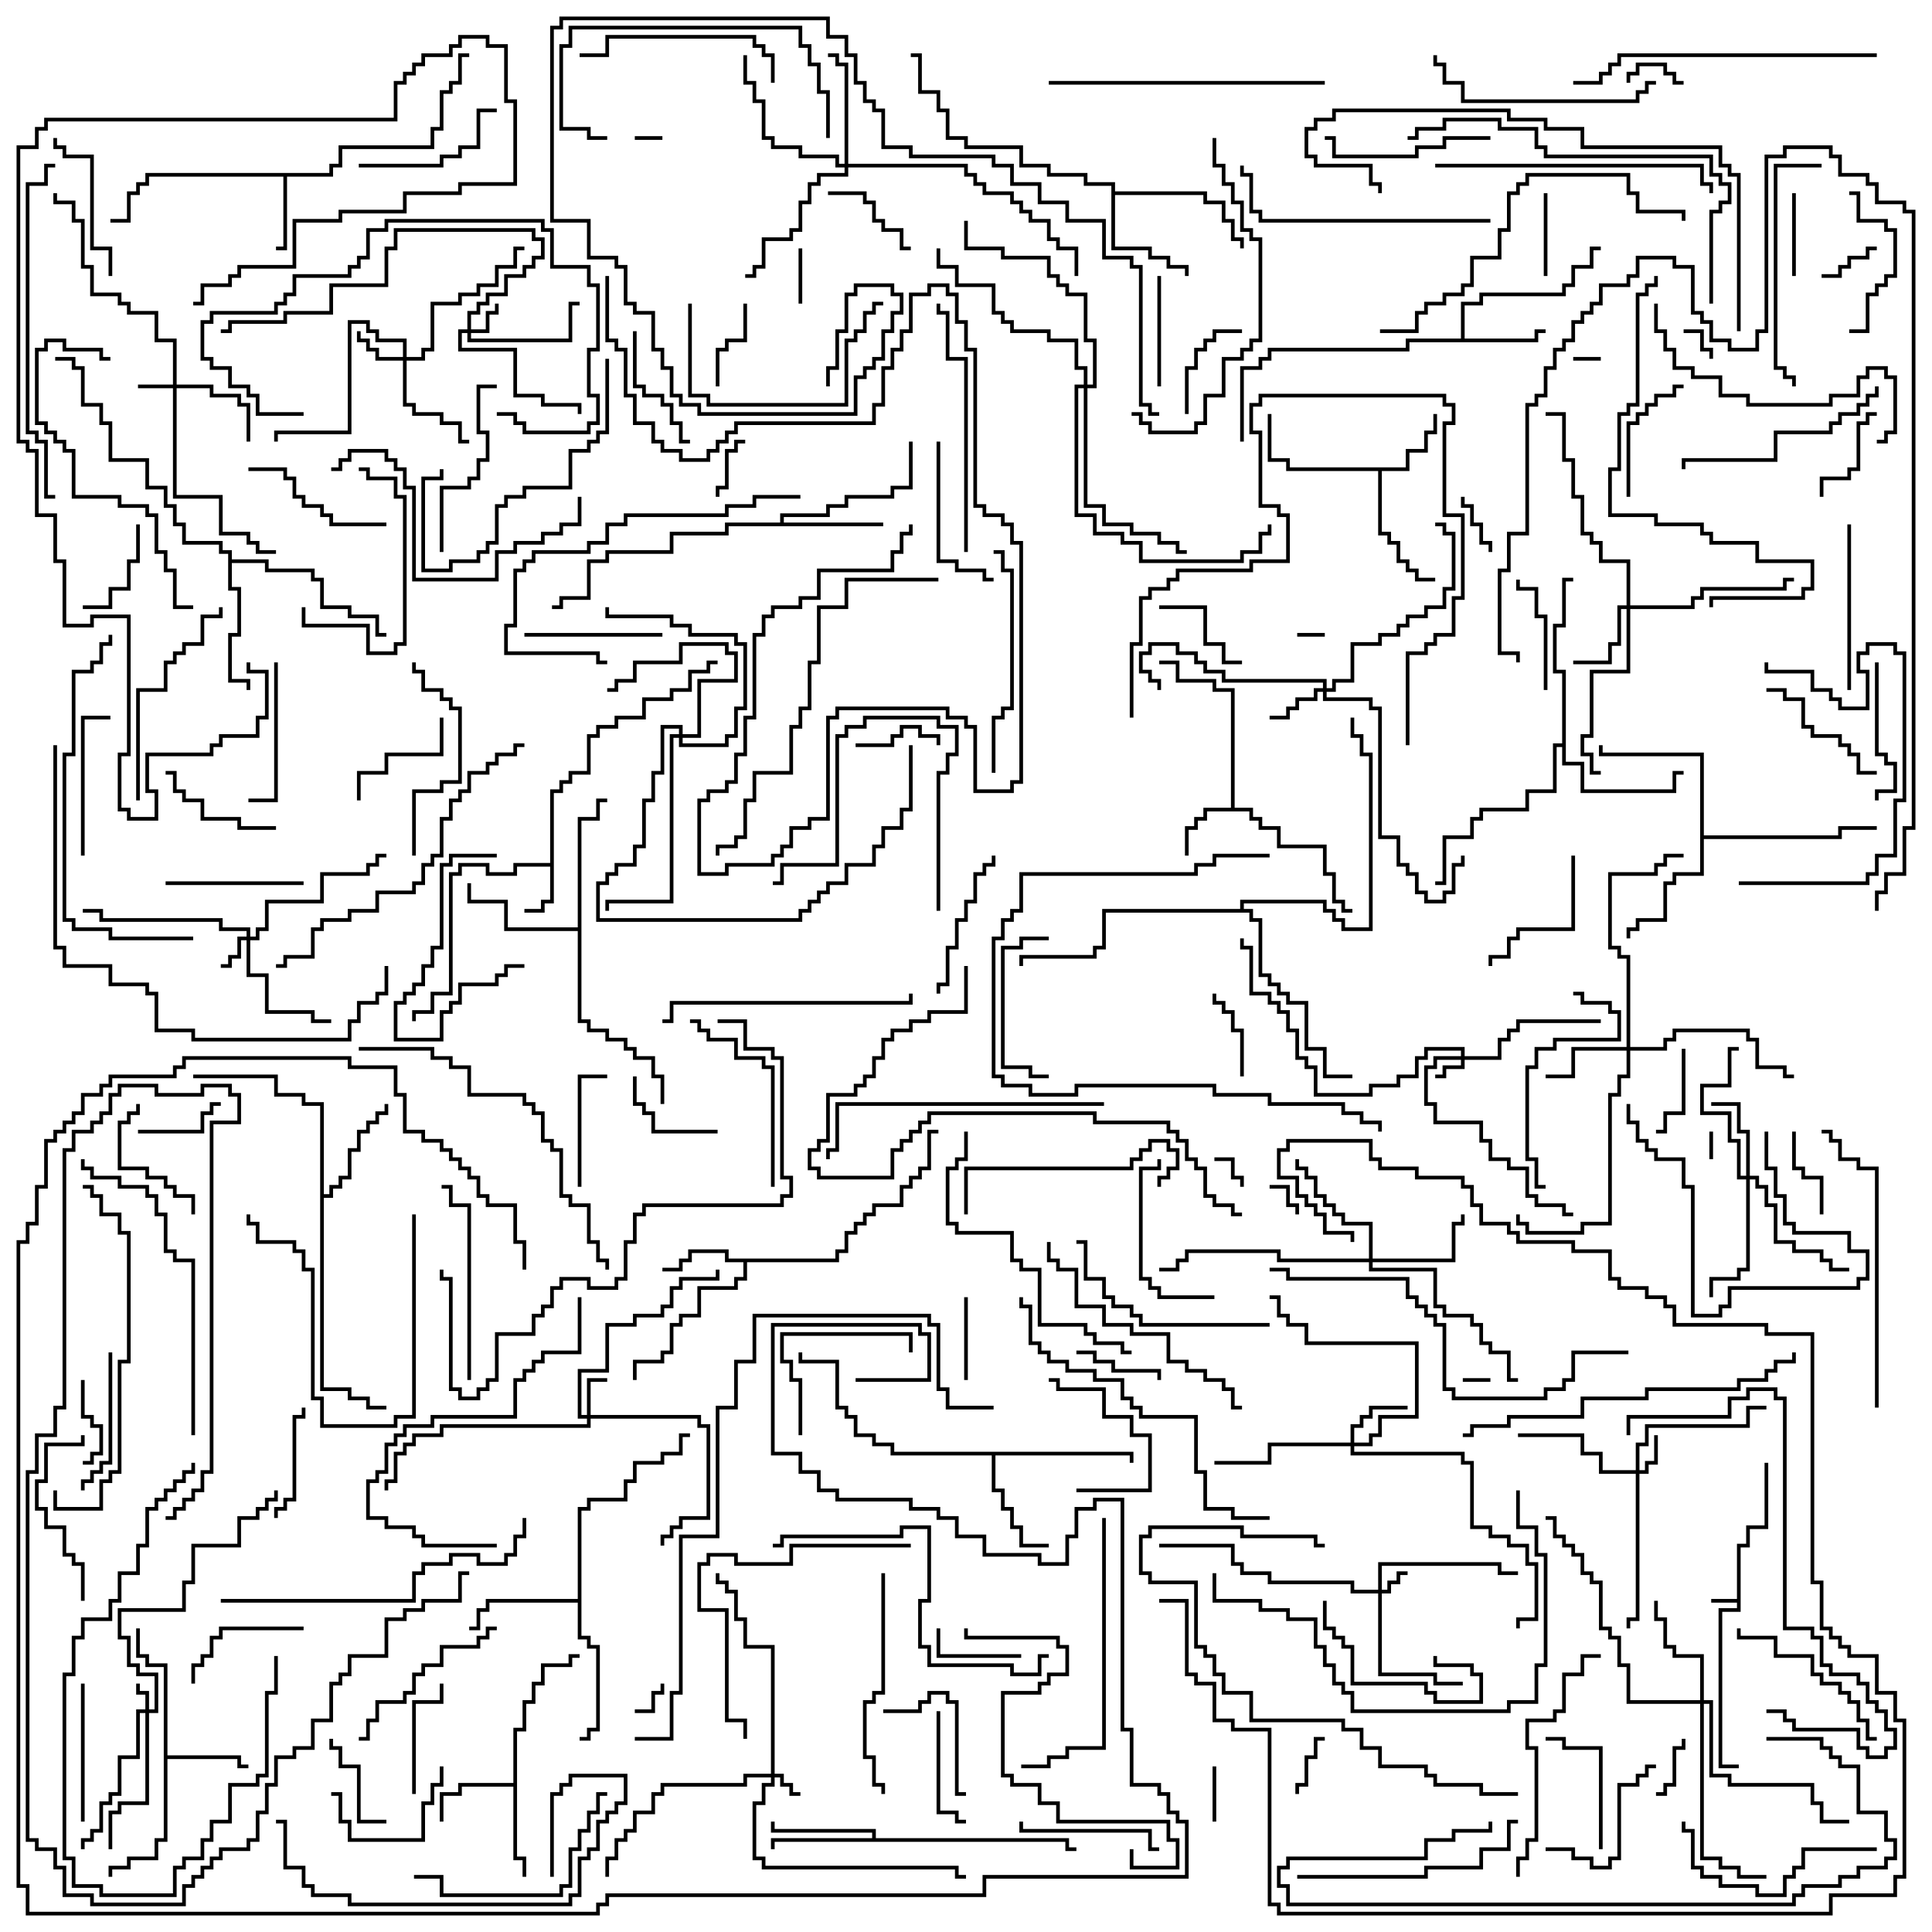 <svg version="1.1" width="105" height="105" xmlns="http://www.w3.org/2000/svg"><path d="M94.4,86.9L94.4,83.9L94.9,83.9L94.9,82.9L95.9,82.9L95.9,79.5L96.1,79.5L96.1,83.1L95.1,83.1L95.1,84.1L94.6,84.1L94.6,87.6L93.6,87.6L93.6,95.9L94.5,95.9L94.5,96.1L93.4,96.1L93.4,87.4L94.4,87.4L94.4,87.1L93,87.1L93,86.9z" stroke="none"/><path d="M29.9,46.9L29.9,42.9L30.4,42.9L30.4,42.4L30.9,42.4L30.9,41.9L31.9,41.9L31.9,39.9L32.4,39.9L32.4,39.4L33.4,39.4L33.4,38.9L34.9,38.9L34.9,37.9L36.4,37.9L36.4,37.4L37.4,37.4L37.4,36.4L38.4,36.4L38.4,35.9L39,35.9L39,36.1L38.6,36.1L38.6,36.6L37.6,36.6L37.6,37.6L36.6,37.6L36.6,38.1L35.1,38.1L35.1,39.1L33.6,39.1L33.6,39.6L32.6,39.6L32.6,40.1L32.1,40.1L32.1,42.1L31.1,42.1L31.1,42.6L30.6,42.6L30.6,43.1L30.1,43.1L30.1,49.1L29.6,49.1L29.6,49.6L28.5,49.6L28.5,49.4L29.4,49.4L29.4,48.9L29.9,48.9L29.9,47.1L28.1,47.1L28.1,47.6L26.4,47.6L26.4,47.1L25.1,47.1L25.1,47.6L24.6,47.6L24.6,54.1L23.6,54.1L23.6,55.1L22.6,55.1L22.6,55.5L22.4,55.5L22.4,54.9L23.4,54.9L23.4,53.9L24.4,53.9L24.4,47.4L24.9,47.4L24.9,46.9L26.6,46.9L26.6,47.4L27.9,47.4L27.9,46.9z" stroke="none"/><path d="M66.9,43.9L66.9,37.6L65.9,37.6L65.9,37.1L63.9,37.1L63.9,36.1L63,36.1L63,35.9L64.1,35.9L64.1,36.9L66.1,36.9L66.1,37.4L67.1,37.4L67.1,43.9L68.1,43.9L68.1,44.4L68.6,44.4L68.6,44.9L69.6,44.9L69.6,45.9L72.1,45.9L72.1,47.4L72.6,47.4L72.6,48.9L73.1,48.9L73.1,49.4L73.5,49.4L73.5,49.6L72.9,49.6L72.9,49.1L72.4,49.1L72.4,47.6L71.9,47.6L71.9,46.1L69.4,46.1L69.4,45.1L68.4,45.1L68.4,44.6L67.9,44.6L67.9,44.1L65.6,44.1L65.6,44.6L65.1,44.6L65.1,45.1L64.6,45.1L64.6,46.5L64.4,46.5L64.4,44.9L64.9,44.9L64.9,44.4L65.4,44.4L65.4,43.9z" stroke="none"/><path d="M17.9,9.4L17.9,8.9L18.4,8.9L18.4,7.9L23.4,7.9L23.4,6.9L23.9,6.9L23.9,4.9L24.4,4.9L24.4,4.4L24.9,4.4L24.9,2.9L25.5,2.9L25.5,3.1L25.1,3.1L25.1,4.6L24.6,4.6L24.6,5.1L24.1,5.1L24.1,7.1L23.6,7.1L23.6,8.1L18.6,8.1L18.6,9.1L18.1,9.1L18.1,9.6L15.6,9.6L15.6,13.6L15,13.6L15,13.4L15.4,13.4L15.4,9.6L8.1,9.6L8.1,10.1L7.6,10.1L7.6,10.6L7.1,10.6L7.1,12.1L6,12.1L6,11.9L6.9,11.9L6.9,10.4L7.4,10.4L7.4,9.9L7.9,9.9L7.9,9.4z" stroke="none"/><path d="M76.4,25.4L76.4,24.4L77.4,24.4L77.4,23.4L77.9,23.4L77.9,22.5L78.1,22.5L78.1,23.6L77.6,23.6L77.6,24.6L76.6,24.6L76.6,25.6L75.1,25.6L75.1,28.9L75.6,28.9L75.6,29.4L76.1,29.4L76.1,30.4L76.6,30.4L76.6,30.9L77.1,30.9L77.1,31.4L78,31.4L78,31.6L76.9,31.6L76.9,31.1L76.4,31.1L76.4,30.6L75.9,30.6L75.9,29.6L75.4,29.6L75.4,29.1L74.9,29.1L74.9,25.6L69.9,25.6L69.9,25.1L68.9,25.1L68.9,22.5L69.1,22.5L69.1,24.9L70.1,24.9L70.1,25.4z" stroke="none"/><path d="M27.9,96.9L27.9,93.9L28.4,93.9L28.4,92.4L28.9,92.4L28.9,91.4L29.4,91.4L29.4,90.4L30.9,90.4L30.9,89.9L31.5,89.9L31.5,90.1L31.1,90.1L31.1,90.6L29.6,90.6L29.6,91.6L29.1,91.6L29.1,92.6L28.6,92.6L28.6,94.1L28.1,94.1L28.1,100.9L28.6,100.9L28.6,102L28.4,102L28.4,101.1L27.9,101.1L27.9,97.1L25.1,97.1L25.1,97.6L24.1,97.6L24.1,99L23.9,99L23.9,97.4L24.9,97.4L24.9,96.9z" stroke="none"/><path d="M8.9,90.6L7.9,90.6L7.9,90.1L7.4,90.1L7.4,88.5L7.6,88.5L7.6,89.9L8.1,89.9L8.1,90.4L9.1,90.4L9.1,95.4L13.1,95.4L13.1,95.9L13.5,95.9L13.5,96.1L12.9,96.1L12.9,95.6L9.1,95.6L9.1,100.1L8.6,100.1L8.6,101.1L7.1,101.1L7.1,101.6L6.1,101.6L6.1,102L5.9,102L5.9,101.4L6.9,101.4L6.9,100.9L8.4,100.9L8.4,99.9L8.9,99.9z" stroke="none"/><path d="M79.4,18.4L79.4,16.4L80.4,16.4L80.4,15.9L84.9,15.9L84.9,15.4L85.4,15.4L85.4,14.4L86.4,14.4L86.4,13.4L87,13.4L87,13.6L86.6,13.6L86.6,14.6L85.6,14.6L85.6,15.6L85.1,15.6L85.1,16.1L80.6,16.1L80.6,16.6L79.6,16.6L79.6,18.4L83.4,18.4L83.4,17.9L84,17.9L84,18.1L83.6,18.1L83.6,18.6L76.6,18.6L76.6,19.1L69.1,19.1L69.1,19.6L68.6,19.6L68.6,20.1L67.6,20.1L67.6,24L67.4,24L67.4,19.9L68.4,19.9L68.4,19.4L68.9,19.4L68.9,18.9L76.4,18.9L76.4,18.4z" stroke="none"/><path d="M45.4,68.4L45.4,67.9L45.9,67.9L45.9,66.9L46.4,66.9L46.4,66.4L46.9,66.4L46.9,65.9L47.4,65.9L47.4,65.4L48.9,65.4L48.9,64.4L49.4,64.4L49.4,63.9L49.9,63.9L49.9,63.4L50.4,63.4L50.4,61.4L51,61.4L51,61.6L50.6,61.6L50.6,63.6L50.1,63.6L50.1,64.1L49.6,64.1L49.6,64.6L49.1,64.6L49.1,65.6L47.6,65.6L47.6,66.1L47.1,66.1L47.1,66.6L46.6,66.6L46.6,67.1L46.1,67.1L46.1,68.1L45.6,68.1L45.6,68.6L40.6,68.6L40.6,69.6L40.1,69.6L40.1,70.1L38.1,70.1L38.1,71.6L37.1,71.6L37.1,72.1L36.6,72.1L36.6,73.6L36.1,73.6L36.1,74.1L34.6,74.1L34.6,75L34.4,75L34.4,73.9L35.9,73.9L35.9,73.4L36.4,73.4L36.4,71.9L36.9,71.9L36.9,71.4L37.9,71.4L37.9,69.9L39.9,69.9L39.9,69.4L40.4,69.4L40.4,68.6L39.4,68.6L39.4,68.1L37.6,68.1L37.6,68.6L37.1,68.6L37.1,69.1L36,69.1L36,68.9L36.9,68.9L36.9,68.4L37.4,68.4L37.4,67.9L39.6,67.9L39.6,68.4z" stroke="none"/><path d="M42.4,28.4L42.4,27.9L44.9,27.9L44.9,27.4L45.9,27.4L45.9,26.9L48.4,26.9L48.4,26.4L49.4,26.4L49.4,24L49.6,24L49.6,26.6L48.6,26.6L48.6,27.1L46.1,27.1L46.1,27.6L45.1,27.6L45.1,28.1L42.6,28.1L42.6,28.4L48,28.4L48,28.6L39.6,28.6L39.6,29.1L36.6,29.1L36.6,30.1L33.1,30.1L33.1,30.6L32.1,30.6L32.1,32.6L30.6,32.6L30.6,33.1L30,33.1L30,32.9L30.4,32.9L30.4,32.4L31.9,32.4L31.9,30.4L32.9,30.4L32.9,29.9L36.4,29.9L36.4,28.9L39.4,28.9L39.4,28.4z" stroke="none"/><path d="M47.4,99.9L47.4,99.6L41.9,99.6L41.9,99L42.1,99L42.1,99.4L47.6,99.4L47.6,99.9L58.1,99.9L58.1,100.4L58.5,100.4L58.5,100.6L57.9,100.6L57.9,100.1L42.1,100.1L42.1,100.5L41.9,100.5L41.9,99.9z" stroke="none"/><path d="M61.6,78.9L61.6,79.5L61.4,79.5L61.4,79.1L54.1,79.1L54.1,80.9L54.6,80.9L54.6,81.9L55.1,81.9L55.1,82.9L55.6,82.9L55.6,83.9L57,83.9L57,84.1L55.4,84.1L55.4,83.1L54.9,83.1L54.9,82.1L54.4,82.1L54.4,81.1L53.9,81.1L53.9,79.1L48.4,79.1L48.4,78.6L47.4,78.6L47.4,78.1L46.4,78.1L46.4,77.1L45.9,77.1L45.9,76.6L45.4,76.6L45.4,74.1L43.4,74.1L43.4,73.5L43.6,73.5L43.6,73.9L45.6,73.9L45.6,76.4L46.1,76.4L46.1,76.9L46.6,76.9L46.6,77.9L47.6,77.9L47.6,78.4L48.6,78.4L48.6,78.9z" stroke="none"/><path d="M60.4,10.1L58.9,10.1L58.9,9.6L56.9,9.6L56.9,9.1L55.4,9.1L55.4,8.1L52.4,8.1L52.4,7.6L51.4,7.6L51.4,6.1L50.9,6.1L50.9,5.1L49.9,5.1L49.9,3.1L49.5,3.1L49.5,2.9L50.1,2.9L50.1,4.9L51.1,4.9L51.1,5.9L51.6,5.9L51.6,7.4L52.6,7.4L52.6,7.9L55.6,7.9L55.6,8.9L57.1,8.9L57.1,9.4L59.1,9.4L59.1,9.9L60.6,9.9L60.6,10.4L65.6,10.4L65.6,10.9L66.6,10.9L66.6,11.9L67.1,11.9L67.1,12.9L67.6,12.9L67.6,13.5L67.4,13.5L67.4,13.1L66.9,13.1L66.9,12.1L66.4,12.1L66.4,11.1L65.4,11.1L65.4,10.6L60.6,10.6L60.6,13.4L62.6,13.4L62.6,13.9L63.6,13.9L63.6,14.4L64.6,14.4L64.6,15L64.4,15L64.4,14.6L63.4,14.6L63.4,14.1L62.4,14.1L62.4,13.6L60.4,13.6z" stroke="none"/><path d="M17.4,60.1L16.4,60.1L16.4,59.6L14.9,59.6L14.9,58.6L10.5,58.6L10.5,58.4L15.1,58.4L15.1,59.4L16.6,59.4L16.6,59.9L17.6,59.9L17.6,64.9L17.9,64.9L17.9,64.4L18.4,64.4L18.4,63.9L18.9,63.9L18.9,62.4L19.4,62.4L19.4,61.4L19.9,61.4L19.9,60.9L20.4,60.9L20.4,60.4L20.9,60.4L20.9,60L21.1,60L21.1,60.6L20.6,60.6L20.6,61.1L20.1,61.1L20.1,61.6L19.6,61.6L19.6,62.6L19.1,62.6L19.1,64.1L18.6,64.1L18.6,64.6L18.1,64.6L18.1,65.1L17.6,65.1L17.6,75.4L19.1,75.4L19.1,75.9L20.1,75.9L20.1,76.4L21,76.4L21,76.6L19.9,76.6L19.9,76.1L18.9,76.1L18.9,75.6L17.4,75.6z" stroke="none"/><path d="M31.4,86.9L31.4,81.9L31.9,81.9L31.9,81.4L33.9,81.4L33.9,80.4L34.4,80.4L34.4,79.4L35.9,79.4L35.9,78.9L36.9,78.9L36.9,77.9L37.5,77.9L37.5,78.1L37.1,78.1L37.1,79.1L36.1,79.1L36.1,79.6L34.6,79.6L34.6,80.6L34.1,80.6L34.1,81.6L32.1,81.6L32.1,82.1L31.6,82.1L31.6,88.9L32.1,88.9L32.1,89.4L32.6,89.4L32.6,94.1L32.1,94.1L32.1,94.6L31.5,94.6L31.5,94.4L31.9,94.4L31.9,93.9L32.4,93.9L32.4,89.6L31.9,89.6L31.9,89.1L31.4,89.1L31.4,87.1L26.6,87.1L26.6,87.6L26.1,87.6L26.1,88.6L25.5,88.6L25.5,88.4L25.9,88.4L25.9,87.4L26.4,87.4L26.4,86.9z" stroke="none"/><path d="M31.4,50.4L31.4,44.4L32.4,44.4L32.4,43.4L33,43.4L33,43.6L32.6,43.6L32.6,44.6L31.6,44.6L31.6,55.4L32.1,55.4L32.1,55.9L33.1,55.9L33.1,56.4L34.1,56.4L34.1,56.9L34.6,56.9L34.6,57.4L35.6,57.4L35.6,58.4L36.1,58.4L36.1,60L35.9,60L35.9,58.6L35.4,58.6L35.4,57.6L34.4,57.6L34.4,57.1L33.9,57.1L33.9,56.6L32.9,56.6L32.9,56.1L31.9,56.1L31.9,55.6L31.4,55.6L31.4,50.6L27.4,50.6L27.4,49.1L25.4,49.1L25.4,48L25.6,48L25.6,48.9L27.6,48.9L27.6,50.4z" stroke="none"/><path d="M84.9,40.4L84.9,36.6L84.4,36.6L84.4,33.9L84.9,33.9L84.9,31.4L85.5,31.4L85.5,31.6L85.1,31.6L85.1,34.1L84.6,34.1L84.6,36.4L85.1,36.4L85.1,41.4L86.1,41.4L86.1,42.9L90.9,42.9L90.9,41.9L91.5,41.9L91.5,42.1L91.1,42.1L91.1,43.1L85.9,43.1L85.9,41.6L84.9,41.6L84.9,40.6L84.6,40.6L84.6,43.1L83.1,43.1L83.1,44.1L80.6,44.1L80.6,44.6L80.1,44.6L80.1,45.6L78.6,45.6L78.6,48.1L78,48.1L78,47.9L78.4,47.9L78.4,45.4L79.9,45.4L79.9,44.4L80.4,44.4L80.4,43.9L82.9,43.9L82.9,42.9L84.4,42.9L84.4,40.4z" stroke="none"/><path d="M92.4,41.1L86.9,41.1L86.9,40.5L87.1,40.5L87.1,40.9L92.6,40.9L92.6,45.4L99.9,45.4L99.9,44.9L102,44.9L102,45.1L100.1,45.1L100.1,45.6L92.6,45.6L92.6,47.6L91.1,47.6L91.1,48.1L90.6,48.1L90.6,50.1L89.1,50.1L89.1,50.6L88.6,50.6L88.6,51L88.4,51L88.4,50.4L88.9,50.4L88.9,49.9L90.4,49.9L90.4,47.9L90.9,47.9L90.9,47.4L92.4,47.4z" stroke="none"/><path d="M12.4,30.1L11.9,30.1L11.9,29.6L9.9,29.6L9.9,28.6L9.4,28.6L9.4,27.6L8.9,27.6L8.9,26.6L7.9,26.6L7.9,25.1L5.9,25.1L5.9,23.1L5.4,23.1L5.4,22.1L4.4,22.1L4.4,20.1L3.9,20.1L3.9,19.6L3,19.6L3,19.4L4.1,19.4L4.1,19.9L4.6,19.9L4.6,21.9L5.6,21.9L5.6,22.9L6.1,22.9L6.1,24.9L8.1,24.9L8.1,26.4L9.1,26.4L9.1,27.4L9.6,27.4L9.6,28.4L10.1,28.4L10.1,29.4L12.1,29.4L12.1,29.9L12.6,29.9L12.6,30.4L14.6,30.4L14.6,30.9L17.1,30.9L17.1,31.4L17.6,31.4L17.6,32.9L19.1,32.9L19.1,33.4L20.6,33.4L20.6,34.4L21,34.4L21,34.6L20.4,34.6L20.4,33.6L18.9,33.6L18.9,33.1L17.4,33.1L17.4,31.6L16.9,31.6L16.9,31.1L14.4,31.1L14.4,30.6L12.6,30.6L12.6,31.9L13.1,31.9L13.1,34.6L12.6,34.6L12.6,36.9L13.6,36.9L13.6,37.5L13.4,37.5L13.4,37.1L12.4,37.1L12.4,34.4L12.9,34.4L12.9,32.1L12.4,32.1z" stroke="none"/><path d="M67.4,49.4L67.4,48.9L72.1,48.9L72.1,49.4L72.6,49.4L72.6,49.9L73.1,49.9L73.1,50.4L74.4,50.4L74.4,41.1L73.9,41.1L73.9,40.1L73.4,40.1L73.4,39L73.6,39L73.6,39.9L74.1,39.9L74.1,40.9L74.6,40.9L74.6,50.6L72.9,50.6L72.9,50.1L72.4,50.1L72.4,49.6L71.9,49.6L71.9,49.1L67.6,49.1L67.6,49.4L68.1,49.4L68.1,49.9L68.6,49.9L68.6,52.9L69.1,52.9L69.1,53.4L69.6,53.4L69.6,53.9L70.1,53.9L70.1,54.4L71.1,54.4L71.1,56.9L72.1,56.9L72.1,58.4L73.5,58.4L73.5,58.6L71.9,58.6L71.9,57.1L70.9,57.1L70.9,54.6L69.9,54.6L69.9,54.1L69.4,54.1L69.4,53.6L68.9,53.6L68.9,53.1L68.4,53.1L68.4,50.1L67.9,50.1L67.9,49.6L60.1,49.6L60.1,51.6L59.6,51.6L59.6,52.1L55.6,52.1L55.6,52.5L55.4,52.5L55.4,51.9L59.4,51.9L59.4,51.4L59.9,51.4L59.9,49.4z" stroke="none"/><path d="M7.9,92.9L7.9,92.1L7.4,92.1L7.4,91.5L7.6,91.5L7.6,91.9L8.1,91.9L8.1,92.9L8.4,92.9L8.4,91.1L7.4,91.1L7.4,90.6L6.9,90.6L6.9,89.1L6.4,89.1L6.4,87.4L9.9,87.4L9.9,85.9L10.4,85.9L10.4,83.9L12.9,83.9L12.9,82.4L13.9,82.4L13.9,81.9L14.4,81.9L14.4,81.4L14.9,81.4L14.9,81L15.1,81L15.1,81.6L14.6,81.6L14.6,82.1L14.1,82.1L14.1,82.6L13.1,82.6L13.1,84.1L10.6,84.1L10.6,86.1L10.1,86.1L10.1,87.6L6.6,87.6L6.6,88.9L7.1,88.9L7.1,90.4L7.6,90.4L7.6,90.9L8.6,90.9L8.6,93.1L8.1,93.1L8.1,98.1L6.6,98.1L6.6,98.6L6.1,98.6L6.1,100.5L5.9,100.5L5.9,98.4L6.4,98.4L6.4,97.9L7.9,97.9L7.9,93.1L7.6,93.1L7.6,95.6L6.6,95.6L6.6,97.6L6.1,97.6L6.1,98.1L5.6,98.1L5.6,99.6L5.1,99.6L5.1,100.1L4.6,100.1L4.6,100.5L4.4,100.5L4.4,99.9L4.9,99.9L4.9,99.4L5.4,99.4L5.4,97.9L5.9,97.9L5.9,97.4L6.4,97.4L6.4,95.4L7.4,95.4L7.4,92.9z" stroke="none"/><path d="M74.9,86.4L74.9,84.9L81.6,84.9L81.6,85.4L82.5,85.4L82.5,85.6L81.4,85.6L81.4,85.1L75.1,85.1L75.1,86.4L75.4,86.4L75.4,85.9L75.9,85.9L75.9,85.4L76.5,85.4L76.5,85.6L76.1,85.6L76.1,86.1L75.6,86.1L75.6,86.6L75.1,86.6L75.1,90.9L78.1,90.9L78.1,91.4L79.5,91.4L79.5,91.6L77.9,91.6L77.9,91.1L74.9,91.1L74.9,86.6L73.4,86.6L73.4,86.1L68.9,86.1L68.9,85.6L67.4,85.6L67.4,85.1L66.9,85.1L66.9,84.1L63,84.1L63,83.9L67.1,83.9L67.1,84.9L67.6,84.9L67.6,85.4L69.1,85.4L69.1,85.9L73.6,85.9L73.6,86.4z" stroke="none"/><path d="M41.9,96.4L41.9,89.6L40.4,89.6L40.4,88.1L39.9,88.1L39.9,86.6L39.4,86.6L39.4,86.1L38.9,86.1L38.9,85.5L39.1,85.5L39.1,85.9L39.6,85.9L39.6,86.4L40.1,86.4L40.1,87.9L40.6,87.9L40.6,89.4L42.1,89.4L42.1,96.4L42.6,96.4L42.6,96.9L43.1,96.9L43.1,97.4L43.5,97.4L43.5,97.6L42.9,97.6L42.9,97.1L42.4,97.1L42.4,96.6L42.1,96.6L42.1,97.1L41.6,97.1L41.6,98.1L41.1,98.1L41.1,100.9L41.6,100.9L41.6,101.4L52.1,101.4L52.1,101.9L52.5,101.9L52.5,102.1L51.9,102.1L51.9,101.6L41.4,101.6L41.4,101.1L40.9,101.1L40.9,97.9L41.4,97.9L41.4,96.9L41.9,96.9L41.9,96.6L40.6,96.6L40.6,97.1L36.1,97.1L36.1,97.6L35.6,97.6L35.6,98.6L34.6,98.6L34.6,99.6L34.1,99.6L34.1,100.1L33.6,100.1L33.6,101.1L33.1,101.1L33.1,102L32.9,102L32.9,100.9L33.4,100.9L33.4,99.9L33.9,99.9L33.9,99.4L34.4,99.4L34.4,98.4L35.4,98.4L35.4,97.4L35.9,97.4L35.9,96.9L40.4,96.9L40.4,96.4z" stroke="none"/><path d="M79.4,57.4L79.4,57.1L77.6,57.1L77.6,57.6L77.1,57.6L77.1,58.6L76.1,58.6L76.1,59.1L74.6,59.1L74.6,59.6L71.4,59.6L71.4,58.1L70.9,58.1L70.9,57.6L70.4,57.6L70.4,56.1L69.9,56.1L69.9,55.1L69.4,55.1L69.4,54.6L68.9,54.6L68.9,54.1L67.9,54.1L67.9,51.6L67.4,51.6L67.4,51L67.6,51L67.6,51.4L68.1,51.4L68.1,53.9L69.1,53.9L69.1,54.4L69.6,54.4L69.6,54.9L70.1,54.9L70.1,55.9L70.6,55.9L70.6,57.4L71.1,57.4L71.1,57.9L71.6,57.9L71.6,59.4L74.4,59.4L74.4,58.9L75.9,58.9L75.9,58.4L76.9,58.4L76.9,57.4L77.4,57.4L77.4,56.9L79.6,56.9L79.6,57.4L81.4,57.4L81.4,56.4L81.9,56.4L81.9,55.9L82.4,55.9L82.4,55.4L87,55.4L87,55.6L82.6,55.6L82.6,56.1L82.1,56.1L82.1,56.6L81.6,56.6L81.6,57.6L79.6,57.6L79.6,58.1L78.6,58.1L78.6,58.6L78,58.6L78,58.4L78.4,58.4L78.4,57.9L79.4,57.9L79.4,57.6L78.1,57.6L78.1,58.1L77.6,58.1L77.6,59.9L78.1,59.9L78.1,60.9L80.6,60.9L80.6,61.9L81.1,61.9L81.1,62.9L82.1,62.9L82.1,63.4L83.1,63.4L83.1,64.9L83.6,64.9L83.6,65.4L85.1,65.4L85.1,65.9L85.5,65.9L85.5,66.1L84.9,66.1L84.9,65.6L83.4,65.6L83.4,65.1L82.9,65.1L82.9,63.6L81.9,63.6L81.9,63.1L80.9,63.1L80.9,62.1L80.4,62.1L80.4,61.1L77.9,61.1L77.9,60.1L77.4,60.1L77.4,57.9L77.9,57.9L77.9,57.4z" stroke="none"/><path d="M9.4,20.9L9.4,18.6L8.4,18.6L8.4,17.1L6.9,17.1L6.9,16.6L6.4,16.6L6.4,16.1L4.9,16.1L4.9,14.6L4.4,14.6L4.4,12.1L3.9,12.1L3.9,11.1L2.9,11.1L2.9,10.5L3.1,10.5L3.1,10.9L4.1,10.9L4.1,11.9L4.6,11.9L4.6,14.4L5.1,14.4L5.1,15.9L6.6,15.9L6.6,16.4L7.1,16.4L7.1,16.9L8.6,16.9L8.6,18.4L9.6,18.4L9.6,20.9L11.6,20.9L11.6,21.4L13.1,21.4L13.1,21.9L13.6,21.9L13.6,24L13.4,24L13.4,22.1L12.9,22.1L12.9,21.6L11.4,21.6L11.4,21.1L9.6,21.1L9.6,26.9L12.1,26.9L12.1,28.9L13.6,28.9L13.6,29.4L14.1,29.4L14.1,29.9L15,29.9L15,30.1L13.9,30.1L13.9,29.6L13.4,29.6L13.4,29.1L11.9,29.1L11.9,27.1L9.4,27.1L9.4,21.1L7.5,21.1L7.5,20.9z" stroke="none"/><path d="M25.4,17.9L25.4,16.9L25.9,16.9L25.9,16.4L26.4,16.4L26.4,15.9L27.4,15.9L27.4,14.9L28.4,14.9L28.4,14.4L28.9,14.4L28.9,13.9L29.4,13.9L29.4,13.1L28.9,13.1L28.9,12.6L21.6,12.6L21.6,13.6L21.1,13.6L21.1,15.6L18.1,15.6L18.1,17.1L15.6,17.1L15.6,17.6L12.6,17.6L12.6,18.1L12,18.1L12,17.9L12.4,17.9L12.4,17.4L15.4,17.4L15.4,16.9L17.9,16.9L17.9,15.4L20.9,15.4L20.9,13.4L21.4,13.4L21.4,12.4L29.1,12.4L29.1,12.9L29.6,12.9L29.6,14.1L29.1,14.1L29.1,14.6L28.6,14.6L28.6,15.1L27.6,15.1L27.6,16.1L26.6,16.1L26.6,16.6L26.1,16.6L26.1,17.1L25.6,17.1L25.6,17.9L26.4,17.9L26.4,16.9L26.9,16.9L26.9,16.5L27.1,16.5L27.1,17.1L26.6,17.1L26.6,18.1L25.6,18.1L25.6,18.4L30.9,18.4L30.9,16.4L31.5,16.4L31.5,16.6L31.1,16.6L31.1,18.6L25.4,18.6L25.4,18.1L25.1,18.1L25.1,18.9L28.1,18.9L28.1,21.4L29.6,21.4L29.6,21.9L31.6,21.9L31.6,22.5L31.4,22.5L31.4,22.1L29.4,22.1L29.4,21.6L27.9,21.6L27.9,19.1L24.9,19.1L24.9,17.9z" stroke="none"/><path d="M13.4,50.9L13.4,50.6L11.9,50.6L11.9,50.1L5.4,50.1L5.4,49.6L4.5,49.6L4.5,49.4L5.6,49.4L5.6,49.9L12.1,49.9L12.1,50.4L13.6,50.4L13.6,50.9L13.9,50.9L13.9,50.4L14.4,50.4L14.4,48.9L17.4,48.9L17.4,47.4L19.9,47.4L19.9,46.9L20.4,46.9L20.4,46.4L21,46.4L21,46.6L20.6,46.6L20.6,47.1L20.1,47.1L20.1,47.6L17.6,47.6L17.6,49.1L14.6,49.1L14.6,50.6L14.1,50.6L14.1,51.1L13.6,51.1L13.6,52.9L14.6,52.9L14.6,54.9L17.1,54.9L17.1,55.4L18,55.4L18,55.6L16.9,55.6L16.9,55.1L14.4,55.1L14.4,53.1L13.4,53.1L13.4,51.1L13.1,51.1L13.1,52.1L12.6,52.1L12.6,52.6L12,52.6L12,52.4L12.4,52.4L12.4,51.9L12.9,51.9L12.9,50.9z" stroke="none"/><path d="M88.9,79.9L88.9,78.4L89.4,78.4L89.4,77.4L94.9,77.4L94.9,76.4L96,76.4L96,76.6L95.1,76.6L95.1,77.6L89.6,77.6L89.6,78.6L89.1,78.6L89.1,79.9L89.4,79.9L89.4,79.4L89.9,79.4L89.9,78L90.1,78L90.1,79.6L89.6,79.6L89.6,80.1L89.1,80.1L89.1,88.1L88.6,88.1L88.6,88.5L88.4,88.5L88.4,87.9L88.9,87.9L88.9,80.1L86.9,80.1L86.9,79.1L85.9,79.1L85.9,78.1L82.5,78.1L82.5,77.9L86.1,77.9L86.1,78.9L87.1,78.9L87.1,79.9z" stroke="none"/><path d="M31.9,76.9L31.9,74.9L33,74.9L33,75.1L32.1,75.1L32.1,76.9L38.1,76.9L38.1,77.4L38.6,77.4L38.6,82.6L37.1,82.6L37.1,83.1L36.6,83.1L36.6,83.6L36.1,83.6L36.1,84L35.9,84L35.9,83.4L36.4,83.4L36.4,82.9L36.9,82.9L36.9,82.4L38.4,82.4L38.4,77.6L37.9,77.6L37.9,77.1L32.1,77.1L32.1,77.6L24.1,77.6L24.1,78.1L22.6,78.1L22.6,78.6L22.1,78.6L22.1,79.1L21.6,79.1L21.6,80.6L21.1,80.6L21.1,81L20.9,81L20.9,80.4L21.4,80.4L21.4,78.9L21.9,78.9L21.9,78.4L22.4,78.4L22.4,77.9L23.9,77.9L23.9,77.4L31.9,77.4L31.9,77.1L31.4,77.1L31.4,74.4L32.9,74.4L32.9,71.9L34.4,71.9L34.4,71.4L35.9,71.4L35.9,70.9L36.4,70.9L36.4,69.9L36.9,69.9L36.9,69.4L38.9,69.4L38.9,69L39.1,69L39.1,69.6L37.1,69.6L37.1,70.1L36.6,70.1L36.6,71.1L36.1,71.1L36.1,71.6L34.6,71.6L34.6,72.1L33.1,72.1L33.1,74.6L31.6,74.6L31.6,76.9z" stroke="none"/><path d="M21.9,19.4L21.9,18.6L20.4,18.6L20.4,18.1L19.9,18.1L19.9,17.6L19.1,17.6L19.1,23.6L15.1,23.6L15.1,24L14.9,24L14.9,23.4L18.9,23.4L18.9,17.4L20.1,17.4L20.1,17.9L20.6,17.9L20.6,18.4L22.1,18.4L22.1,19.4L22.9,19.4L22.9,18.9L23.4,18.9L23.4,16.4L24.9,16.4L24.9,15.9L25.9,15.9L25.9,15.4L26.9,15.4L26.9,14.4L27.9,14.4L27.9,13.4L28.5,13.4L28.5,13.6L28.1,13.6L28.1,14.6L27.1,14.6L27.1,15.6L26.1,15.6L26.1,16.1L25.1,16.1L25.1,16.6L23.6,16.6L23.6,19.1L23.1,19.1L23.1,19.6L22.1,19.6L22.1,21.9L22.6,21.9L22.6,22.4L24.1,22.4L24.1,22.9L25.1,22.9L25.1,23.9L25.5,23.9L25.5,24.1L24.9,24.1L24.9,23.1L23.9,23.1L23.9,22.6L22.4,22.6L22.4,22.1L21.9,22.1L21.9,19.6L20.4,19.6L20.4,19.1L19.9,19.1L19.9,18.6L19.4,18.6L19.4,18L19.6,18L19.6,18.4L20.1,18.4L20.1,18.9L20.6,18.9L20.6,19.4z" stroke="none"/><path d="M71.9,37.4L71.9,37.1L66.4,37.1L66.4,36.6L65.4,36.6L65.4,36.1L64.9,36.1L64.9,35.6L63.9,35.6L63.9,35.1L62.6,35.1L62.6,35.6L62.1,35.6L62.1,36.4L62.6,36.4L62.6,36.9L63.1,36.9L63.1,37.5L62.9,37.5L62.9,37.1L62.4,37.1L62.4,36.6L61.9,36.6L61.9,35.4L62.4,35.4L62.4,34.9L64.1,34.9L64.1,35.4L65.1,35.4L65.1,35.9L65.6,35.9L65.6,36.4L66.6,36.4L66.6,36.9L72.1,36.9L72.1,37.4L72.4,37.4L72.4,36.9L73.4,36.9L73.4,34.9L74.9,34.9L74.9,34.4L75.9,34.4L75.9,33.9L76.4,33.9L76.4,33.4L77.4,33.4L77.4,32.9L78.4,32.9L78.4,31.9L78.9,31.9L78.9,29.1L78.4,29.1L78.4,28.6L78,28.6L78,28.4L78.6,28.4L78.6,28.9L79.1,28.9L79.1,32.1L78.6,32.1L78.6,33.1L77.6,33.1L77.6,33.6L76.6,33.6L76.6,34.1L76.1,34.1L76.1,34.6L75.1,34.6L75.1,35.1L73.6,35.1L73.6,37.1L72.6,37.1L72.6,37.6L72.1,37.6L72.1,37.9L74.6,37.9L74.6,38.4L75.1,38.4L75.1,45.4L76.1,45.4L76.1,46.9L76.6,46.9L76.6,47.4L77.1,47.4L77.1,48.4L77.6,48.4L77.6,48.9L78.4,48.9L78.4,48.4L78.9,48.4L78.9,46.9L79.4,46.9L79.4,46.5L79.6,46.5L79.6,47.1L79.1,47.1L79.1,48.6L78.6,48.6L78.6,49.1L77.4,49.1L77.4,48.6L76.9,48.6L76.9,47.6L76.4,47.6L76.4,47.1L75.9,47.1L75.9,45.6L74.9,45.6L74.9,38.6L74.4,38.6L74.4,38.1L71.9,38.1L71.9,37.6L71.6,37.6L71.6,38.1L70.6,38.1L70.6,38.6L70.1,38.6L70.1,39.1L69,39.1L69,38.9L69.9,38.9L69.9,38.4L70.4,38.4L70.4,37.9L71.4,37.9L71.4,37.4z" stroke="none"/><path d="M73.4,78.4L73.4,77.4L73.9,77.4L73.9,76.9L74.4,76.9L74.4,76.4L76.5,76.4L76.5,76.6L74.6,76.6L74.6,77.1L74.1,77.1L74.1,77.6L73.6,77.6L73.6,78.4L74.4,78.4L74.4,77.9L74.9,77.9L74.9,76.9L76.9,76.9L76.9,73.1L70.9,73.1L70.9,72.1L69.9,72.1L69.9,71.6L69.4,71.6L69.4,70.6L69,70.6L69,70.4L69.6,70.4L69.6,71.4L70.1,71.4L70.1,71.9L71.1,71.9L71.1,72.9L77.1,72.9L77.1,77.1L75.1,77.1L75.1,78.1L74.6,78.1L74.6,78.6L73.6,78.6L73.6,78.9L79.6,78.9L79.6,79.4L80.1,79.4L80.1,82.9L81.1,82.9L81.1,83.4L82.1,83.4L82.1,83.9L83.1,83.9L83.1,84.9L83.6,84.9L83.6,88.1L82.6,88.1L82.6,88.5L82.4,88.5L82.4,87.9L83.4,87.9L83.4,85.1L82.9,85.1L82.9,84.1L81.9,84.1L81.9,83.6L80.9,83.6L80.9,83.1L79.9,83.1L79.9,79.6L79.4,79.6L79.4,79.1L73.4,79.1L73.4,78.6L69.1,78.6L69.1,79.6L66,79.6L66,79.4L68.9,79.4L68.9,78.4z" stroke="none"/><path d="M88.4,32.9L88.4,30.6L86.9,30.6L86.9,29.6L86.4,29.6L86.4,29.1L85.9,29.1L85.9,27.1L85.4,27.1L85.4,25.1L84.9,25.1L84.9,22.6L84,22.6L84,22.4L85.1,22.4L85.1,24.9L85.6,24.9L85.6,26.9L86.1,26.9L86.1,28.9L86.6,28.9L86.6,29.4L87.1,29.4L87.1,30.4L88.6,30.4L88.6,32.9L91.9,32.9L91.9,32.4L92.4,32.4L92.4,31.9L96.9,31.9L96.9,31.4L97.5,31.4L97.5,31.6L97.1,31.6L97.1,32.1L92.6,32.1L92.6,32.6L92.1,32.6L92.1,33.1L88.6,33.1L88.6,36.6L86.6,36.6L86.6,40.1L86.1,40.1L86.1,40.9L86.6,40.9L86.6,41.9L87,41.9L87,42.1L86.4,42.1L86.4,41.1L85.9,41.1L85.9,39.9L86.4,39.9L86.4,36.4L88.4,36.4L88.4,33.1L88.1,33.1L88.1,35.1L87.6,35.1L87.6,36.1L85.5,36.1L85.5,35.9L87.4,35.9L87.4,34.9L87.9,34.9L87.9,32.9z" stroke="none"/><path d="M94.9,63.9L94.9,61.6L94.4,61.6L94.4,60.1L93,60.1L93,59.9L94.6,59.9L94.6,61.4L95.1,61.4L95.1,63.9L95.6,63.9L95.6,64.4L96.1,64.4L96.1,65.4L96.6,65.4L96.6,67.4L97.6,67.4L97.6,67.9L99.1,67.9L99.1,68.4L99.6,68.4L99.6,68.9L100.5,68.9L100.5,69.1L99.4,69.1L99.4,68.6L98.9,68.6L98.9,68.1L97.4,68.1L97.4,67.6L96.4,67.6L96.4,65.6L95.9,65.6L95.9,64.6L95.4,64.6L95.4,64.1L95.1,64.1L95.1,69.1L94.6,69.1L94.6,69.6L93.1,69.6L93.1,70.5L92.9,70.5L92.9,69.4L94.4,69.4L94.4,68.9L94.9,68.9L94.9,64.1L94.4,64.1L94.4,62.1L93.9,62.1L93.9,60.6L92.4,60.6L92.4,58.9L93.9,58.9L93.9,56.9L94.5,56.9L94.5,57.1L94.1,57.1L94.1,59.1L92.6,59.1L92.6,60.4L94.1,60.4L94.1,61.9L94.6,61.9L94.6,63.9z" stroke="none"/><path d="M36.9,39.9L36.9,39.6L36.1,39.6L36.1,42.1L35.6,42.1L35.6,43.6L35.1,43.6L35.1,46.1L34.6,46.1L34.6,47.1L33.6,47.1L33.6,47.6L33.1,47.6L33.1,48.1L32.6,48.1L32.6,49.9L43.4,49.9L43.4,49.4L43.9,49.4L43.9,48.9L44.4,48.9L44.4,48.4L44.9,48.4L44.9,47.9L45.9,47.9L45.9,46.9L47.4,46.9L47.4,45.9L47.9,45.9L47.9,44.9L48.9,44.9L48.9,43.9L49.4,43.9L49.4,40.5L49.6,40.5L49.6,44.1L49.1,44.1L49.1,45.1L48.1,45.1L48.1,46.1L47.6,46.1L47.6,47.1L46.1,47.1L46.1,48.1L45.1,48.1L45.1,48.6L44.6,48.6L44.6,49.1L44.1,49.1L44.1,49.6L43.6,49.6L43.6,50.1L32.4,50.1L32.4,47.9L32.9,47.9L32.9,47.4L33.4,47.4L33.4,46.9L34.4,46.9L34.4,45.9L34.9,45.9L34.9,43.4L35.4,43.4L35.4,41.9L35.9,41.9L35.9,39.4L37.1,39.4L37.1,39.9L37.9,39.9L37.9,36.9L39.9,36.9L39.9,35.6L39.4,35.6L39.4,35.1L37.1,35.1L37.1,36.1L34.6,36.1L34.6,37.1L33.6,37.1L33.6,37.6L33,37.6L33,37.4L33.4,37.4L33.4,36.9L34.4,36.9L34.4,35.9L36.9,35.9L36.9,34.9L39.6,34.9L39.6,35.4L40.1,35.4L40.1,37.1L38.1,37.1L38.1,40.1L37.1,40.1L37.1,40.4L39.4,40.4L39.4,39.9L39.9,39.9L39.9,38.4L40.4,38.4L40.4,35.1L39.9,35.1L39.9,34.6L37.4,34.6L37.4,34.1L36.4,34.1L36.4,33.6L32.9,33.6L32.9,33L33.1,33L33.1,33.4L36.6,33.4L36.6,33.9L37.6,33.9L37.6,34.4L40.1,34.4L40.1,34.9L40.6,34.9L40.6,38.6L40.1,38.6L40.1,40.1L39.6,40.1L39.6,40.6L36.9,40.6L36.9,40.1L36.6,40.1L36.6,49.1L33.1,49.1L33.1,49.5L32.9,49.5L32.9,48.9L36.4,48.9L36.4,39.9z" stroke="none"/><path d="M88.4,56.9L88.4,52.1L87.9,52.1L87.9,51.6L87.4,51.6L87.4,47.4L89.9,47.4L89.9,46.9L90.4,46.9L90.4,46.4L91.5,46.4L91.5,46.6L90.6,46.6L90.6,47.1L90.1,47.1L90.1,47.6L87.6,47.6L87.6,51.4L88.1,51.4L88.1,51.9L88.6,51.9L88.6,56.9L90.4,56.9L90.4,56.4L90.9,56.4L90.9,55.9L95.1,55.9L95.1,56.4L95.6,56.4L95.6,57.9L97.1,57.9L97.1,58.4L97.5,58.4L97.5,58.6L96.9,58.6L96.9,58.1L95.4,58.1L95.4,56.6L94.9,56.6L94.9,56.1L91.1,56.1L91.1,56.6L90.6,56.6L90.6,57.1L88.6,57.1L88.6,58.6L88.1,58.6L88.1,59.6L87.6,59.6L87.6,66.6L86.1,66.6L86.1,67.1L82.9,67.1L82.9,66.6L82.4,66.6L82.4,66L82.6,66L82.6,66.4L83.1,66.4L83.1,66.9L85.9,66.9L85.9,66.4L87.4,66.4L87.4,59.4L87.9,59.4L87.9,58.4L88.4,58.4L88.4,57.1L85.6,57.1L85.6,58.6L84,58.6L84,58.4L85.4,58.4L85.4,56.9z" stroke="none"/><path d="M74.4,68.4L74.4,66.6L72.9,66.6L72.9,66.1L72.4,66.1L72.4,65.6L71.9,65.6L71.9,65.1L71.4,65.1L71.4,64.1L70.9,64.1L70.9,63.6L70.4,63.6L70.4,63L70.6,63L70.6,63.4L71.1,63.4L71.1,63.9L71.6,63.9L71.6,64.9L72.1,64.9L72.1,65.4L72.6,65.4L72.6,65.9L73.1,65.9L73.1,66.4L74.6,66.4L74.6,68.4L78.9,68.4L78.9,66.4L79.4,66.4L79.4,66L79.6,66L79.6,66.6L79.1,66.6L79.1,68.6L74.6,68.6L74.6,68.9L78.1,68.9L78.1,70.9L78.6,70.9L78.6,71.4L80.1,71.4L80.1,71.9L80.6,71.9L80.6,72.9L81.1,72.9L81.1,73.4L82.1,73.4L82.1,74.9L82.5,74.9L82.5,75.1L81.9,75.1L81.9,73.6L80.9,73.6L80.9,73.1L80.4,73.1L80.4,72.1L79.9,72.1L79.9,71.6L78.4,71.6L78.4,71.1L77.9,71.1L77.9,69.1L74.4,69.1L74.4,68.6L69.4,68.6L69.4,68.1L64.6,68.1L64.6,68.6L64.1,68.6L64.1,69.1L63,69.1L63,68.9L63.9,68.9L63.9,68.4L64.4,68.4L64.4,67.9L69.6,67.9L69.6,68.4z" stroke="none"/><path d="M92.4,92.4L92.4,90.1L90.9,90.1L90.9,89.6L90.4,89.6L90.4,88.1L89.9,88.1L89.9,87L90.1,87L90.1,87.9L90.6,87.9L90.6,89.4L91.1,89.4L91.1,89.9L92.6,89.9L92.6,92.4L93.1,92.4L93.1,96.4L94.1,96.4L94.1,96.9L98.6,96.9L98.6,97.9L99.1,97.9L99.1,98.9L100.5,98.9L100.5,99.1L98.9,99.1L98.9,98.1L98.4,98.1L98.4,97.1L93.9,97.1L93.9,96.6L92.9,96.6L92.9,92.6L92.6,92.6L92.6,100.9L93.6,100.9L93.6,101.4L94.6,101.4L94.6,101.9L96,101.9L96,102.1L94.4,102.1L94.4,101.6L93.4,101.6L93.4,101.1L92.4,101.1L92.4,92.6L88.4,92.6L88.4,90.6L87.9,90.6L87.9,89.1L87.4,89.1L87.4,88.6L86.9,88.6L86.9,86.1L86.4,86.1L86.4,85.6L85.9,85.6L85.9,84.6L85.4,84.6L85.4,84.1L84.9,84.1L84.9,83.6L84.4,83.6L84.4,82.6L84,82.6L84,82.4L84.6,82.4L84.6,83.4L85.1,83.4L85.1,83.9L85.6,83.9L85.6,84.4L86.1,84.4L86.1,85.4L86.6,85.4L86.6,85.9L87.1,85.9L87.1,88.4L87.6,88.4L87.6,88.9L88.1,88.9L88.1,90.4L88.6,90.4L88.6,92.4z" stroke="none"/><path d="M45.9,8.9L45.9,3.6L45.4,3.6L45.4,3.1L45,3.1L45,2.9L45.6,2.9L45.6,3.4L46.1,3.4L46.1,8.9L52.6,8.9L52.6,9.4L53.1,9.4L53.1,9.9L53.6,9.9L53.6,10.4L55.1,10.4L55.1,10.9L55.6,10.9L55.6,11.4L56.1,11.4L56.1,11.9L57.1,11.9L57.1,12.9L57.6,12.9L57.6,13.4L58.6,13.4L58.6,15L58.4,15L58.4,13.6L57.4,13.6L57.4,13.1L56.9,13.1L56.9,12.1L55.9,12.1L55.9,11.6L55.4,11.6L55.4,11.1L54.9,11.1L54.9,10.6L53.4,10.6L53.4,10.1L52.9,10.1L52.9,9.6L52.4,9.6L52.4,9.1L46.1,9.1L46.1,9.6L44.6,9.6L44.6,10.1L44.1,10.1L44.1,11.1L43.6,11.1L43.6,12.6L43.1,12.6L43.1,13.1L41.6,13.1L41.6,14.6L41.1,14.6L41.1,15.1L40.5,15.1L40.5,14.9L40.9,14.9L40.9,14.4L41.4,14.4L41.4,12.9L42.9,12.9L42.9,12.4L43.4,12.4L43.4,10.9L43.9,10.9L43.9,9.9L44.4,9.9L44.4,9.4L45.9,9.4L45.9,9.1L45.4,9.1L45.4,8.6L43.4,8.6L43.4,8.1L41.9,8.1L41.9,7.6L41.4,7.6L41.4,5.6L40.9,5.6L40.9,4.6L40.4,4.6L40.4,3L40.6,3L40.6,4.4L41.1,4.4L41.1,5.4L41.6,5.4L41.6,7.4L42.1,7.4L42.1,7.9L43.6,7.9L43.6,8.4L45.6,8.4L45.6,8.9z" stroke="none"/><path d="M58.9,20.9L58.9,20.1L58.4,20.1L58.4,18.6L56.9,18.6L56.9,18.1L54.9,18.1L54.9,17.6L54.4,17.6L54.4,17.1L53.9,17.1L53.9,15.6L51.9,15.6L51.9,14.6L50.9,14.6L50.9,13.5L51.1,13.5L51.1,14.4L52.1,14.4L52.1,15.4L54.1,15.4L54.1,16.9L54.6,16.9L54.6,17.4L55.1,17.4L55.1,17.9L57.1,17.9L57.1,18.4L58.6,18.4L58.6,19.9L59.1,19.9L59.1,20.9L59.4,20.9L59.4,18.6L58.9,18.6L58.9,16.1L57.9,16.1L57.9,15.6L57.4,15.6L57.4,15.1L56.9,15.1L56.9,14.1L54.4,14.1L54.4,13.6L52.4,13.6L52.4,12L52.6,12L52.6,13.4L54.6,13.4L54.6,13.9L57.1,13.9L57.1,14.9L57.6,14.9L57.6,15.4L58.1,15.4L58.1,15.9L59.1,15.9L59.1,18.4L59.6,18.4L59.6,21.1L59.1,21.1L59.1,27.4L60.1,27.4L60.1,28.4L61.6,28.4L61.6,28.9L63.1,28.9L63.1,29.4L64.1,29.4L64.1,29.9L64.5,29.9L64.5,30.1L63.9,30.1L63.9,29.6L62.9,29.6L62.9,29.1L61.4,29.1L61.4,28.6L59.9,28.6L59.9,27.6L58.9,27.6L58.9,21.1L58.6,21.1L58.6,27.9L59.6,27.9L59.6,28.9L61.1,28.9L61.1,29.4L62.1,29.4L62.1,30.4L67.4,30.4L67.4,29.9L68.4,29.9L68.4,28.9L68.9,28.9L68.9,28.5L69.1,28.5L69.1,29.1L68.6,29.1L68.6,30.1L67.6,30.1L67.6,30.6L61.9,30.6L61.9,29.6L60.9,29.6L60.9,29.1L59.4,29.1L59.4,28.1L58.4,28.1L58.4,20.9z" stroke="none"/><path d="M85.5,19.6L85.5,19.4L87,19.4L87,19.6z" stroke="none"/><path d="M34.5,7.6L34.5,7.4L36,7.4L36,7.6z" stroke="none"/><path d="M70.5,34.6L70.5,34.4L72,34.4L72,34.6z" stroke="none"/><path d="M93.1,63L92.9,63L92.9,61.5L93.1,61.5z" stroke="none"/><path d="M79.5,75.1L79.5,74.9L81,74.9L81,75.1z" stroke="none"/><path d="M34.5,93.1L34.5,92.9L35.4,92.9L35.4,91.9L35.9,91.9L35.9,91.5L36.1,91.5L36.1,92.1L35.6,92.1L35.6,93.1z" stroke="none"/><path d="M66,63.1L66,62.9L67.1,62.9L67.1,63.9L67.6,63.9L67.6,64.5L67.4,64.5L67.4,64.1L66.9,64.1L66.9,63.1z" stroke="none"/><path d="M69,64.6L69,64.4L70.1,64.4L70.1,65.4L70.6,65.4L70.6,66L70.4,66L70.4,65.6L69.9,65.6L69.9,64.6z" stroke="none"/><path d="M91.5,18.1L91.5,17.9L92.6,17.9L92.6,18.9L93.1,18.9L93.1,19.5L92.9,19.5L92.9,19.1L92.4,19.1L92.4,18.1z" stroke="none"/><path d="M88.6,4.5L88.4,4.5L88.4,3.9L88.9,3.9L88.9,3.4L90.6,3.4L90.6,3.9L91.1,3.9L91.1,4.4L91.5,4.4L91.5,4.6L90.9,4.6L90.9,4.1L90.4,4.1L90.4,3.6L89.1,3.6L89.1,4.1L88.6,4.1z" stroke="none"/><path d="M65.9,96L66.1,96L66.1,99L65.9,99z" stroke="none"/><path d="M43.4,13.5L43.6,13.5L43.6,16.5L43.4,16.5z" stroke="none"/><path d="M70.6,97.5L70.4,97.5L70.4,96.9L70.9,96.9L70.9,95.4L71.4,95.4L71.4,94.4L72,94.4L72,94.6L71.6,94.6L71.6,95.6L71.1,95.6L71.1,97.1L70.6,97.1z" stroke="none"/><path d="M90,97.6L90,97.4L90.4,97.4L90.4,96.9L90.9,96.9L90.9,94.9L91.4,94.9L91.4,94.5L91.6,94.5L91.6,95.1L91.1,95.1L91.1,97.1L90.6,97.1L90.6,97.6z" stroke="none"/><path d="M40.5,23.9L40.5,24.1L40.1,24.1L40.1,24.6L39.6,24.6L39.6,26.6L39.1,26.6L39.1,27L38.9,27L38.9,26.4L39.4,26.4L39.4,24.4L39.9,24.4L39.9,23.9z" stroke="none"/><path d="M102,13.4L102,13.6L101.6,13.6L101.6,14.1L100.6,14.1L100.6,14.6L100.1,14.6L100.1,15.1L99,15.1L99,14.9L99.9,14.9L99.9,14.4L100.4,14.4L100.4,13.9L101.4,13.9L101.4,13.4z" stroke="none"/><path d="M79.4,27L79.6,27L79.6,27.4L80.1,27.4L80.1,28.4L80.6,28.4L80.6,29.4L81.1,29.4L81.1,30L80.9,30L80.9,29.6L80.4,29.6L80.4,28.6L79.9,28.6L79.9,27.6L79.4,27.6z" stroke="none"/><path d="M52.4,70.5L52.6,70.5L52.6,75L52.4,75z" stroke="none"/><path d="M46.5,40.6L46.5,40.4L48.4,40.4L48.4,39.9L48.9,39.9L48.9,39.4L50.1,39.4L50.1,39.9L51.1,39.9L51.1,40.5L50.9,40.5L50.9,40.1L49.9,40.1L49.9,39.6L49.1,39.6L49.1,40.1L48.6,40.1L48.6,40.6z" stroke="none"/><path d="M83.9,10.5L84.1,10.5L84.1,15L83.9,15z" stroke="none"/><path d="M97.4,10.5L97.6,10.5L97.6,15L97.4,15z" stroke="none"/><path d="M4.4,75L4.6,75L4.6,76.9L5.1,76.9L5.1,77.4L5.6,77.4L5.6,79.1L5.1,79.1L5.1,79.6L4.5,79.6L4.5,79.4L4.9,79.4L4.9,78.9L5.4,78.9L5.4,77.6L4.9,77.6L4.9,77.1L4.4,77.1z" stroke="none"/><path d="M97.4,61.5L97.6,61.5L97.6,63.4L98.1,63.4L98.1,63.9L99.1,63.9L99.1,66L98.9,66L98.9,64.1L97.9,64.1L97.9,63.6L97.4,63.6z" stroke="none"/><path d="M55.5,89.9L55.5,90.1L50.9,90.1L50.9,88.5L51.1,88.5L51.1,89.9z" stroke="none"/><path d="M65.9,54L66.1,54L66.1,54.4L66.6,54.4L66.6,54.9L67.1,54.9L67.1,55.9L67.6,55.9L67.6,58.5L67.4,58.5L67.4,56.1L66.9,56.1L66.9,55.1L66.4,55.1L66.4,54.6L65.9,54.6z" stroke="none"/><path d="M7.5,61.6L7.5,61.4L10.9,61.4L10.9,60.4L11.4,60.4L11.4,59.9L12,59.9L12,60.1L11.6,60.1L11.6,60.6L11.1,60.6L11.1,61.6z" stroke="none"/><path d="M40.4,16.5L40.6,16.5L40.6,18.6L39.6,18.6L39.6,19.1L39.1,19.1L39.1,21L38.9,21L38.9,18.9L39.4,18.9L39.4,18.4L40.4,18.4z" stroke="none"/><path d="M91.4,57L91.6,57L91.6,60.6L90.6,60.6L90.6,61.6L90,61.6L90,61.4L90.4,61.4L90.4,60.4L91.4,60.4z" stroke="none"/><path d="M63.1,75L62.9,75L62.9,74.6L60.4,74.6L60.4,74.1L59.4,74.1L59.4,73.6L58.5,73.6L58.5,73.4L59.6,73.4L59.6,73.9L60.6,73.9L60.6,74.4L63.1,74.4z" stroke="none"/><path d="M45,10.6L45,10.4L47.1,10.4L47.1,10.9L47.6,10.9L47.6,11.9L48.1,11.9L48.1,12.4L49.1,12.4L49.1,13.4L49.5,13.4L49.5,13.6L48.9,13.6L48.9,12.6L47.9,12.6L47.9,12.1L47.4,12.1L47.4,11.1L46.9,11.1L46.9,10.6z" stroke="none"/><path d="M102,22.4L102,22.6L101.6,22.6L101.6,23.1L101.1,23.1L101.1,25.6L100.6,25.6L100.6,26.1L99.1,26.1L99.1,27L98.9,27L98.9,25.9L100.4,25.9L100.4,25.4L100.9,25.4L100.9,22.9L101.4,22.9L101.4,22.4z" stroke="none"/><path d="M64.6,22.5L64.4,22.5L64.4,19.9L64.9,19.9L64.9,18.9L65.4,18.9L65.4,18.4L65.9,18.4L65.9,17.9L67.5,17.9L67.5,18.1L66.1,18.1L66.1,18.6L65.6,18.6L65.6,19.1L65.1,19.1L65.1,20.1L64.6,20.1z" stroke="none"/><path d="M4.5,33.1L4.5,32.9L5.9,32.9L5.9,31.9L6.9,31.9L6.9,30.4L7.4,30.4L7.4,28.5L7.6,28.5L7.6,30.6L7.1,30.6L7.1,32.1L6.1,32.1L6.1,33.1z" stroke="none"/><path d="M21,98.9L21,99.1L19.4,99.1L19.4,96.1L18.4,96.1L18.4,95.1L17.9,95.1L17.9,94.5L18.1,94.5L18.1,94.9L18.6,94.9L18.6,95.9L19.6,95.9L19.6,98.9z" stroke="none"/><path d="M67.5,35.9L67.5,36.1L66.4,36.1L66.4,35.1L65.4,35.1L65.4,33.1L63,33.1L63,32.9L65.6,32.9L65.6,34.9L66.6,34.9L66.6,35.9z" stroke="none"/><path d="M39,61.4L39,61.6L35.4,61.6L35.4,60.6L34.9,60.6L34.9,60.1L34.4,60.1L34.4,58.5L34.6,58.5L34.6,59.9L35.1,59.9L35.1,60.4L35.6,60.4L35.6,61.4z" stroke="none"/><path d="M63.1,21L62.9,21L62.9,15L63.1,15z" stroke="none"/><path d="M15.1,82.5L14.9,82.5L14.9,81.9L15.4,81.9L15.4,81.4L15.9,81.4L15.9,76.9L16.4,76.9L16.4,76.5L16.6,76.5L16.6,77.1L16.1,77.1L16.1,81.6L15.6,81.6L15.6,82.1L15.1,82.1z" stroke="none"/><path d="M50.9,93L51.1,93L51.1,98.4L52.1,98.4L52.1,98.9L52.5,98.9L52.5,99.1L51.9,99.1L51.9,98.6L50.9,98.6z" stroke="none"/><path d="M27,46.4L27,46.6L24.6,46.6L24.6,47.1L24.1,47.1L24.1,51.6L23.6,51.6L23.6,52.6L23.1,52.6L23.1,53.6L22.6,53.6L22.6,54.1L22.1,54.1L22.1,54.6L21.6,54.6L21.6,56.4L23.9,56.4L23.9,54.9L24.4,54.9L24.4,54.4L24.9,54.4L24.9,53.4L26.9,53.4L26.9,52.9L27.4,52.9L27.4,52.4L28.5,52.4L28.5,52.6L27.6,52.6L27.6,53.1L27.1,53.1L27.1,53.6L25.1,53.6L25.1,54.6L24.6,54.6L24.6,55.1L24.1,55.1L24.1,56.6L21.4,56.6L21.4,54.4L21.9,54.4L21.9,53.9L22.4,53.9L22.4,53.4L22.9,53.4L22.9,52.4L23.4,52.4L23.4,51.4L23.9,51.4L23.9,46.9L24.4,46.9L24.4,46.4z" stroke="none"/><path d="M84.1,37.5L83.9,37.5L83.9,33.6L83.4,33.6L83.4,32.1L82.4,32.1L82.4,31.5L82.6,31.5L82.6,31.9L83.6,31.9L83.6,33.4L84.1,33.4z" stroke="none"/><path d="M22.6,97.5L22.4,97.5L22.4,92.4L23.9,92.4L23.9,91.5L24.1,91.5L24.1,92.6L22.6,92.6z" stroke="none"/><path d="M31.6,64.5L31.4,64.5L31.4,58.4L33,58.4L33,58.6L31.6,58.6z" stroke="none"/><path d="M58.5,81.1L58.5,80.9L62.4,80.9L62.4,78.1L61.4,78.1L61.4,77.1L59.9,77.1L59.9,75.6L57.4,75.6L57.4,75.1L57,75.1L57,74.9L57.6,74.9L57.6,75.4L60.1,75.4L60.1,76.9L61.6,76.9L61.6,77.9L62.6,77.9L62.6,81.1z" stroke="none"/><path d="M23.9,96L24.1,96L24.1,97.1L23.6,97.1L23.6,98.1L23.1,98.1L23.1,100.1L18.9,100.1L18.9,99.1L18.4,99.1L18.4,97.6L18,97.6L18,97.4L18.6,97.4L18.6,98.9L19.1,98.9L19.1,99.9L22.9,99.9L22.9,97.9L23.4,97.9L23.4,96.9L23.9,96.9z" stroke="none"/><path d="M23.9,39L24.1,39L24.1,41.1L21.1,41.1L21.1,42.1L19.6,42.1L19.6,43.5L19.4,43.5L19.4,41.9L20.9,41.9L20.9,40.9L23.9,40.9z" stroke="none"/><path d="M48,93.1L48,92.9L49.9,92.9L49.9,92.4L50.4,92.4L50.4,91.9L51.6,91.9L51.6,92.4L52.1,92.4L52.1,97.4L52.5,97.4L52.5,97.6L51.9,97.6L51.9,92.6L51.4,92.6L51.4,92.1L50.6,92.1L50.6,92.6L50.1,92.6L50.1,93.1z" stroke="none"/><path d="M88.6,27L88.4,27L88.4,22.9L88.9,22.9L88.9,22.4L89.4,22.4L89.4,21.9L89.9,21.9L89.9,21.4L90.9,21.4L90.9,20.9L91.5,20.9L91.5,21.1L91.1,21.1L91.1,21.6L90.1,21.6L90.1,22.1L89.6,22.1L89.6,22.6L89.1,22.6L89.1,23.1L88.6,23.1z" stroke="none"/><path d="M71.9,87L72.1,87L72.1,88.4L72.6,88.4L72.6,88.9L73.1,88.9L73.1,89.4L73.6,89.4L73.6,91.4L77.6,91.4L77.6,91.9L78.1,91.9L78.1,92.4L80.4,92.4L80.4,91.1L79.9,91.1L79.9,90.6L77.9,90.6L77.9,90L78.1,90L78.1,90.4L80.1,90.4L80.1,90.9L80.6,90.9L80.6,92.6L77.9,92.6L77.9,92.1L77.4,92.1L77.4,91.6L73.4,91.6L73.4,89.6L72.9,89.6L72.9,89.1L72.4,89.1L72.4,88.6L71.9,88.6z" stroke="none"/><path d="M7.4,60L7.6,60L7.6,60.6L7.1,60.6L7.1,61.1L6.6,61.1L6.6,63.4L8.1,63.4L8.1,63.9L9.1,63.9L9.1,64.4L9.6,64.4L9.6,64.9L10.6,64.9L10.6,66L10.4,66L10.4,65.1L9.4,65.1L9.4,64.6L8.9,64.6L8.9,64.1L7.9,64.1L7.9,63.6L6.4,63.6L6.4,60.9L6.9,60.9L6.9,60.4L7.4,60.4z" stroke="none"/><path d="M34.4,18L34.6,18L34.6,20.9L35.1,20.9L35.1,21.4L36.1,21.4L36.1,21.9L36.6,21.9L36.6,22.9L37.1,22.9L37.1,23.9L37.5,23.9L37.5,24.1L36.9,24.1L36.9,23.1L36.4,23.1L36.4,22.1L35.9,22.1L35.9,21.6L34.9,21.6L34.9,21.1L34.4,21.1z" stroke="none"/><path d="M87.1,100.5L86.9,100.5L86.9,95.1L84.9,95.1L84.9,94.6L84,94.6L84,94.4L85.1,94.4L85.1,94.9L87.1,94.9z" stroke="none"/><path d="M16.5,88.4L16.5,88.6L12.1,88.6L12.1,89.1L11.6,89.1L11.6,90.1L11.1,90.1L11.1,90.6L10.6,90.6L10.6,91.5L10.4,91.5L10.4,90.4L10.9,90.4L10.9,89.9L11.4,89.9L11.4,88.9L11.9,88.9L11.9,88.4z" stroke="none"/><path d="M15,44.9L15,45.1L12.9,45.1L12.9,44.6L10.9,44.6L10.9,43.6L9.9,43.6L9.9,43.1L9.4,43.1L9.4,42.1L9,42.1L9,41.9L9.6,41.9L9.6,42.9L10.1,42.9L10.1,43.4L11.1,43.4L11.1,44.4L13.1,44.4L13.1,44.9z" stroke="none"/><path d="M9,48.1L9,47.9L16.5,47.9L16.5,48.1z" stroke="none"/><path d="M4.4,91.5L4.6,91.5L4.6,99L4.4,99z" stroke="none"/><path d="M43.6,78L43.4,78L43.4,75.1L42.9,75.1L42.9,74.1L42.4,74.1L42.4,72.4L49.6,72.4L49.6,73.5L49.4,73.5L49.4,72.6L42.6,72.6L42.6,73.9L43.1,73.9L43.1,74.9L43.6,74.9z" stroke="none"/><path d="M84,100.6L84,100.4L85.6,100.4L85.6,100.9L86.6,100.9L86.6,101.4L87.4,101.4L87.4,100.9L87.9,100.9L87.9,96.9L88.9,96.9L88.9,96.4L89.4,96.4L89.4,95.9L90,95.9L90,96.1L89.6,96.1L89.6,96.6L89.1,96.6L89.1,97.1L88.1,97.1L88.1,101.1L87.6,101.1L87.6,101.6L86.4,101.6L86.4,101.1L85.4,101.1L85.4,100.6z" stroke="none"/><path d="M96,37.6L96,37.4L97.1,37.4L97.1,37.9L98.1,37.9L98.1,39.4L98.6,39.4L98.6,39.9L100.1,39.9L100.1,40.4L100.6,40.4L100.6,40.9L101.1,40.9L101.1,41.9L102,41.9L102,42.1L100.9,42.1L100.9,41.1L100.4,41.1L100.4,40.6L99.9,40.6L99.9,40.1L98.4,40.1L98.4,39.6L97.9,39.6L97.9,38.1L96.9,38.1L96.9,37.6z" stroke="none"/><path d="M101.9,36L102.1,36L102.1,40.9L102.6,40.9L102.6,41.4L103.1,41.4L103.1,43.1L102.1,43.1L102.1,43.5L101.9,43.5L101.9,42.9L102.9,42.9L102.9,41.6L102.4,41.6L102.4,41.1L101.9,41.1z" stroke="none"/><path d="M85.4,46.5L85.6,46.5L85.6,50.6L82.6,50.6L82.6,51.1L82.1,51.1L82.1,52.1L81.1,52.1L81.1,52.5L80.9,52.5L80.9,51.9L81.9,51.9L81.9,50.9L82.4,50.9L82.4,50.4L85.4,50.4z" stroke="none"/><path d="M100.5,18.1L100.5,17.9L101.4,17.9L101.4,15.9L101.9,15.9L101.9,15.4L102.4,15.4L102.4,14.9L102.9,14.9L102.9,12.6L102.4,12.6L102.4,12.1L100.9,12.1L100.9,10.6L100.5,10.6L100.5,10.4L101.1,10.4L101.1,11.9L102.6,11.9L102.6,12.4L103.1,12.4L103.1,15.1L102.6,15.1L102.6,15.6L102.1,15.6L102.1,16.1L101.6,16.1L101.6,18.1z" stroke="none"/><path d="M57,50.9L57,51.1L55.6,51.1L55.6,51.6L54.6,51.6L54.6,57.9L56.1,57.9L56.1,58.4L57,58.4L57,58.6L55.9,58.6L55.9,58.1L54.4,58.1L54.4,51.4L55.4,51.4L55.4,50.9z" stroke="none"/><path d="M28.5,34.6L28.5,34.4L36,34.4L36,34.6z" stroke="none"/><path d="M95.9,61.5L96.1,61.5L96.1,63.4L96.6,63.4L96.6,64.9L97.1,64.9L97.1,66.4L97.6,66.4L97.6,66.9L100.6,66.9L100.6,67.9L101.6,67.9L101.6,69.6L101.1,69.6L101.1,70.1L94.1,70.1L94.1,71.1L93.6,71.1L93.6,71.6L91.9,71.6L91.9,64.6L91.4,64.6L91.4,63.1L89.9,63.1L89.9,62.6L89.4,62.6L89.4,62.1L88.9,62.1L88.9,61.1L88.4,61.1L88.4,60L88.6,60L88.6,60.9L89.1,60.9L89.1,61.9L89.6,61.9L89.6,62.4L90.1,62.4L90.1,62.9L91.6,62.9L91.6,64.4L92.1,64.4L92.1,71.4L93.4,71.4L93.4,70.9L93.9,70.9L93.9,69.9L100.9,69.9L100.9,69.4L101.4,69.4L101.4,68.1L100.4,68.1L100.4,67.1L97.4,67.1L97.4,66.6L96.9,66.6L96.9,65.1L96.4,65.1L96.4,63.6L95.9,63.6z" stroke="none"/><path d="M4.6,46.5L4.4,46.5L4.4,38.9L6,38.9L6,39.1L4.6,39.1z" stroke="none"/><path d="M63,100.4L63,100.6L62.4,100.6L62.4,99.6L55.4,99.6L55.4,99L55.6,99L55.6,99.4L62.6,99.4L62.6,100.4z" stroke="none"/><path d="M14.9,36L15.1,36L15.1,43.6L13.5,43.6L13.5,43.4L14.9,43.4z" stroke="none"/><path d="M4.6,81L4.4,81L4.4,80.4L4.9,80.4L4.9,79.9L5.4,79.9L5.4,79.4L5.9,79.4L5.9,73.5L6.1,73.5L6.1,79.6L5.6,79.6L5.6,80.1L5.1,80.1L5.1,80.6L4.6,80.6z" stroke="none"/><path d="M50.9,24L51.1,24L51.1,30.4L52.1,30.4L52.1,30.9L53.6,30.9L53.6,31.4L54,31.4L54,31.6L53.4,31.6L53.4,31.1L51.9,31.1L51.9,30.6L50.9,30.6z" stroke="none"/><path d="M66,70.4L66,70.6L62.9,70.6L62.9,70.1L62.4,70.1L62.4,69.6L61.9,69.6L61.9,63.4L62.9,63.4L62.9,63L63.1,63L63.1,63.6L62.1,63.6L62.1,69.4L62.6,69.4L62.6,69.9L63.1,69.9L63.1,70.4z" stroke="none"/><path d="M21,28.4L21,28.6L17.9,28.6L17.9,28.1L17.4,28.1L17.4,27.6L16.4,27.6L16.4,27.1L15.9,27.1L15.9,26.1L15.4,26.1L15.4,25.6L13.5,25.6L13.5,25.4L15.6,25.4L15.6,25.9L16.1,25.9L16.1,26.9L16.6,26.9L16.6,27.4L17.6,27.4L17.6,27.9L18.1,27.9L18.1,28.4z" stroke="none"/><path d="M19.5,9.1L19.5,8.9L23.9,8.9L23.9,8.4L24.9,8.4L24.9,7.9L25.9,7.9L25.9,5.9L27,5.9L27,6.1L26.1,6.1L26.1,8.1L25.1,8.1L25.1,8.6L24.1,8.6L24.1,9.1z" stroke="none"/><path d="M6.1,15L5.9,15L5.9,13.6L4.9,13.6L4.9,8.6L3.4,8.6L3.4,8.1L2.9,8.1L2.9,7.5L3.1,7.5L3.1,7.9L3.6,7.9L3.6,8.4L5.1,8.4L5.1,13.4L6.1,13.4z" stroke="none"/><path d="M16.4,33L16.6,33L16.6,33.9L20.1,33.9L20.1,35.4L21.4,35.4L21.4,34.9L21.9,34.9L21.9,27.1L21.4,27.1L21.4,26.1L19.9,26.1L19.9,25.6L19.5,25.6L19.5,25.4L20.1,25.4L20.1,25.9L21.6,25.9L21.6,26.9L22.1,26.9L22.1,35.1L21.6,35.1L21.6,35.6L19.9,35.6L19.9,34.1L16.4,34.1z" stroke="none"/><path d="M51.1,54L50.9,54L50.9,53.4L51.4,53.4L51.4,51.4L51.9,51.4L51.9,49.9L52.4,49.9L52.4,48.9L52.9,48.9L52.9,47.4L53.4,47.4L53.4,46.9L53.9,46.9L53.9,46.5L54.1,46.5L54.1,47.1L53.6,47.1L53.6,47.6L53.1,47.6L53.1,49.1L52.6,49.1L52.6,50.1L52.1,50.1L52.1,51.6L51.6,51.6L51.6,53.6L51.1,53.6z" stroke="none"/><path d="M22.4,66L22.6,66L22.6,77.1L21.6,77.1L21.6,77.6L17.4,77.6L17.4,76.1L16.9,76.1L16.9,69.1L16.4,69.1L16.4,68.1L15.9,68.1L15.9,67.6L13.9,67.6L13.9,66.6L13.4,66.6L13.4,66L13.6,66L13.6,66.4L14.1,66.4L14.1,67.4L16.1,67.4L16.1,67.9L16.6,67.9L16.6,68.9L17.1,68.9L17.1,75.9L17.6,75.9L17.6,77.4L21.4,77.4L21.4,76.9L22.4,76.9z" stroke="none"/><path d="M81,7.4L81,7.6L78.6,7.6L78.6,8.1L77.1,8.1L77.1,8.6L72.4,8.6L72.4,7.6L72,7.6L72,7.4L72.6,7.4L72.6,8.4L76.9,8.4L76.9,7.9L78.4,7.9L78.4,7.4z" stroke="none"/><path d="M100.6,37.5L100.4,37.5L100.4,28.5L100.6,28.5z" stroke="none"/><path d="M4.6,87L4.4,87L4.4,85.1L3.9,85.1L3.9,84.6L3.4,84.6L3.4,83.1L2.4,83.1L2.4,82.1L1.9,82.1L1.9,80.4L2.4,80.4L2.4,78.4L4.4,78.4L4.4,78L4.6,78L4.6,78.6L2.6,78.6L2.6,80.6L2.1,80.6L2.1,81.9L2.6,81.9L2.6,82.9L3.6,82.9L3.6,84.4L4.1,84.4L4.1,84.9L4.6,84.9z" stroke="none"/><path d="M51.1,49.5L50.9,49.5L50.9,41.9L51.4,41.9L51.4,40.9L51.9,40.9L51.9,39.6L50.9,39.6L50.9,39.1L47.1,39.1L47.1,39.6L46.1,39.6L46.1,40.1L45.6,40.1L45.6,47.1L42.6,47.1L42.6,48.1L42,48.1L42,47.9L42.4,47.9L42.4,46.9L45.4,46.9L45.4,39.9L45.9,39.9L45.9,39.4L46.9,39.4L46.9,38.9L51.1,38.9L51.1,39.4L52.1,39.4L52.1,41.1L51.6,41.1L51.6,42.1L51.1,42.1z" stroke="none"/><path d="M27,20.9L27,21.1L26.1,21.1L26.1,23.4L26.6,23.4L26.6,25.1L26.1,25.1L26.1,26.1L25.6,26.1L25.6,26.6L24.1,26.6L24.1,30L23.9,30L23.9,26.4L25.4,26.4L25.4,25.9L25.9,25.9L25.9,24.9L26.4,24.9L26.4,23.6L25.9,23.6L25.9,20.9z" stroke="none"/><path d="M94.4,88.5L94.6,88.5L94.6,88.9L96.6,88.9L96.6,89.9L98.6,89.9L98.6,90.9L99.1,90.9L99.1,91.4L100.1,91.4L100.1,91.9L100.6,91.9L100.6,92.4L101.1,92.4L101.1,93.4L101.6,93.4L101.6,94.4L102,94.4L102,94.6L101.4,94.6L101.4,93.6L100.9,93.6L100.9,92.6L100.4,92.6L100.4,92.1L99.9,92.1L99.9,91.6L98.9,91.6L98.9,91.1L98.4,91.1L98.4,90.1L96.4,90.1L96.4,89.1L94.4,89.1z" stroke="none"/><path d="M27,88.4L27,88.6L26.6,88.6L26.6,89.1L26.1,89.1L26.1,89.6L24.1,89.6L24.1,90.6L23.1,90.6L23.1,91.1L22.6,91.1L22.6,92.1L22.1,92.1L22.1,92.6L20.6,92.6L20.6,93.6L20.1,93.6L20.1,94.6L19.5,94.6L19.5,94.4L19.9,94.4L19.9,93.4L20.4,93.4L20.4,92.4L21.9,92.4L21.9,91.9L22.4,91.9L22.4,90.9L22.9,90.9L22.9,90.4L23.9,90.4L23.9,89.4L25.9,89.4L25.9,88.9L26.4,88.9L26.4,88.4z" stroke="none"/><path d="M42.1,64.5L41.9,64.5L41.9,58.1L41.4,58.1L41.4,57.6L39.9,57.6L39.9,56.6L38.4,56.6L38.4,56.1L37.9,56.1L37.9,55.6L37.5,55.6L37.5,55.4L38.1,55.4L38.1,55.9L38.6,55.9L38.6,56.4L40.1,56.4L40.1,57.4L41.6,57.4L41.6,57.9L42.1,57.9z" stroke="none"/><path d="M22.4,36L22.6,36L22.6,36.4L23.1,36.4L23.1,37.4L24.1,37.4L24.1,37.9L24.6,37.9L24.6,38.4L25.1,38.4L25.1,42.6L24.1,42.6L24.1,43.1L22.6,43.1L22.6,46.5L22.4,46.5L22.4,42.9L23.9,42.9L23.9,42.4L24.9,42.4L24.9,38.6L24.4,38.6L24.4,38.1L23.9,38.1L23.9,37.6L22.9,37.6L22.9,36.6L22.4,36.6z" stroke="none"/><path d="M16.5,22.4L16.5,22.6L13.9,22.6L13.9,21.6L13.4,21.6L13.4,21.1L12.4,21.1L12.4,20.1L11.4,20.1L11.4,19.6L10.9,19.6L10.9,17.4L11.4,17.4L11.4,16.9L14.9,16.9L14.9,16.4L15.4,16.4L15.4,15.9L15.9,15.9L15.9,14.9L18.9,14.9L18.9,14.4L19.4,14.4L19.4,13.9L19.9,13.9L19.9,12.4L20.9,12.4L20.9,11.9L29.6,11.9L29.6,12.4L30.1,12.4L30.1,14.4L32.1,14.4L32.1,15.4L32.6,15.4L32.6,19.1L32.1,19.1L32.1,21.4L32.6,21.4L32.6,23.1L32.1,23.1L32.1,23.6L28.4,23.6L28.4,23.1L27.9,23.1L27.9,22.6L27,22.6L27,22.4L28.1,22.4L28.1,22.9L28.6,22.9L28.6,23.4L31.9,23.4L31.9,22.9L32.4,22.9L32.4,21.6L31.9,21.6L31.9,18.9L32.4,18.9L32.4,15.6L31.9,15.6L31.9,14.6L29.9,14.6L29.9,12.6L29.4,12.6L29.4,12.1L21.1,12.1L21.1,12.6L20.1,12.6L20.1,14.1L19.6,14.1L19.6,14.6L19.1,14.6L19.1,15.1L16.1,15.1L16.1,16.1L15.6,16.1L15.6,16.6L15.1,16.6L15.1,17.1L11.6,17.1L11.6,17.6L11.1,17.6L11.1,19.4L11.6,19.4L11.6,19.9L12.6,19.9L12.6,20.9L13.6,20.9L13.6,21.4L14.1,21.4L14.1,22.4z" stroke="none"/><path d="M37.4,16.5L37.6,16.5L37.6,21.4L38.6,21.4L38.6,21.9L45.9,21.9L45.9,18.4L46.4,18.4L46.4,17.9L46.9,17.9L46.9,16.9L47.4,16.9L47.4,16.4L48,16.4L48,16.6L47.6,16.6L47.6,17.1L47.1,17.1L47.1,18.1L46.6,18.1L46.6,18.6L46.1,18.6L46.1,22.1L38.4,22.1L38.4,21.6L37.4,21.6z" stroke="none"/><path d="M42.1,4.5L41.9,4.5L41.9,3.1L41.4,3.1L41.4,2.6L40.9,2.6L40.9,2.1L33.1,2.1L33.1,3.1L31.5,3.1L31.5,2.9L32.9,2.9L32.9,1.9L41.1,1.9L41.1,2.4L41.6,2.4L41.6,2.9L42.1,2.9z" stroke="none"/><path d="M52.6,66L52.4,66L52.4,63.4L61.4,63.4L61.4,62.9L61.9,62.9L61.9,62.4L62.4,62.4L62.4,61.9L63.6,61.9L63.6,62.4L64.1,62.4L64.1,63.6L63.6,63.6L63.6,64.1L63.1,64.1L63.1,64.5L62.9,64.5L62.9,63.9L63.4,63.9L63.4,63.4L63.9,63.4L63.9,62.6L63.4,62.6L63.4,62.1L62.6,62.1L62.6,62.6L62.1,62.6L62.1,63.1L61.6,63.1L61.6,63.6L52.6,63.6z" stroke="none"/><path d="M85.5,54.1L85.5,53.9L86.1,53.9L86.1,54.4L87.6,54.4L87.6,54.9L88.1,54.9L88.1,56.6L84.6,56.6L84.6,57.1L83.6,57.1L83.6,58.1L83.1,58.1L83.1,62.9L83.6,62.9L83.6,64.4L84,64.4L84,64.6L83.4,64.6L83.4,63.1L82.9,63.1L82.9,57.9L83.4,57.9L83.4,56.9L84.4,56.9L84.4,56.4L87.9,56.4L87.9,55.1L87.4,55.1L87.4,54.6L85.9,54.6L85.9,54.1z" stroke="none"/><path d="M102,100.4L102,100.6L98.1,100.6L98.1,101.6L97.6,101.6L97.6,102.1L97.1,102.1L97.1,103.1L95.4,103.1L95.4,102.6L93.4,102.6L93.4,102.1L92.4,102.1L92.4,101.6L91.9,101.6L91.9,99.6L91.4,99.6L91.4,99L91.6,99L91.6,99.4L92.1,99.4L92.1,101.4L92.6,101.4L92.6,101.9L93.6,101.9L93.6,102.4L95.6,102.4L95.6,102.9L96.9,102.9L96.9,101.9L97.4,101.9L97.4,101.4L97.9,101.4L97.9,100.4z" stroke="none"/><path d="M25.6,75L25.4,75L25.4,65.6L24.4,65.6L24.4,64.6L24,64.6L24,64.4L24.6,64.4L24.6,65.4L25.6,65.4z" stroke="none"/><path d="M32.9,19.5L33.1,19.5L33.1,23.6L32.6,23.6L32.6,24.1L32.1,24.1L32.1,24.6L31.1,24.6L31.1,26.6L28.6,26.6L28.6,27.1L27.6,27.1L27.6,27.6L27.1,27.6L27.1,29.6L26.6,29.6L26.6,30.1L26.1,30.1L26.1,30.6L24.6,30.6L24.6,31.1L22.9,31.1L22.9,25.9L23.9,25.9L23.9,25.5L24.1,25.5L24.1,26.1L23.1,26.1L23.1,30.9L24.4,30.9L24.4,30.4L25.9,30.4L25.9,29.9L26.4,29.9L26.4,29.4L26.9,29.4L26.9,27.4L27.4,27.4L27.4,26.9L28.4,26.9L28.4,26.4L30.9,26.4L30.9,24.4L31.9,24.4L31.9,23.9L32.4,23.9L32.4,23.4L32.9,23.4z" stroke="none"/><path d="M101.9,21L102.1,21L102.1,21.6L101.6,21.6L101.6,22.1L101.1,22.1L101.1,22.6L100.1,22.6L100.1,23.1L99.6,23.1L99.6,23.6L96.6,23.6L96.6,25.1L91.6,25.1L91.6,25.5L91.4,25.5L91.4,24.9L96.4,24.9L96.4,23.4L99.4,23.4L99.4,22.9L99.9,22.9L99.9,22.4L100.9,22.4L100.9,21.9L101.4,21.9L101.4,21.4L101.9,21.4z" stroke="none"/><path d="M69,71.9L69,72.1L61.9,72.1L61.9,71.6L61.4,71.6L61.4,71.1L60.4,71.1L60.4,70.6L59.9,70.6L59.9,69.6L58.9,69.6L58.9,67.6L58.5,67.6L58.5,67.4L59.1,67.4L59.1,69.4L60.1,69.4L60.1,70.4L60.6,70.4L60.6,70.9L61.6,70.9L61.6,71.4L62.1,71.4L62.1,71.9z" stroke="none"/><path d="M33,97.4L33,97.6L32.6,97.6L32.6,98.6L32.1,98.6L32.1,99.6L31.6,99.6L31.6,100.6L31.1,100.6L31.1,102.6L30.6,102.6L30.6,103.1L23.9,103.1L23.9,102.1L22.5,102.1L22.5,101.9L24.1,101.9L24.1,102.9L30.4,102.9L30.4,102.4L30.9,102.4L30.9,100.4L31.4,100.4L31.4,99.4L31.9,99.4L31.9,98.4L32.4,98.4L32.4,97.4z" stroke="none"/><path d="M7.6,43.5L7.4,43.5L7.4,37.4L8.9,37.4L8.9,35.9L9.4,35.9L9.4,35.4L9.9,35.4L9.9,34.9L10.9,34.9L10.9,33.4L11.9,33.4L11.9,33L12.1,33L12.1,33.6L11.1,33.6L11.1,35.1L10.1,35.1L10.1,35.6L9.6,35.6L9.6,36.1L9.1,36.1L9.1,37.6L7.6,37.6z" stroke="none"/><path d="M10.4,79.5L10.6,79.5L10.6,80.1L10.1,80.1L10.1,80.6L9.6,80.6L9.6,81.1L9.1,81.1L9.1,81.6L8.6,81.6L8.6,82.1L8.1,82.1L8.1,84.1L7.6,84.1L7.6,85.6L6.6,85.6L6.6,87.1L6.1,87.1L6.1,88.1L4.6,88.1L4.6,89.1L4.1,89.1L4.1,91.1L3.6,91.1L3.6,100.9L4.1,100.9L4.1,102.4L5.6,102.4L5.6,102.9L9.4,102.9L9.4,101.4L9.9,101.4L9.9,100.9L10.9,100.9L10.9,99.9L11.4,99.9L11.4,98.9L12.4,98.9L12.4,96.9L13.9,96.9L13.9,96.4L14.4,96.4L14.4,91.9L14.9,91.9L14.9,90L15.1,90L15.1,92.1L14.6,92.1L14.6,96.6L14.1,96.6L14.1,97.1L12.6,97.1L12.6,99.1L11.6,99.1L11.6,100.1L11.1,100.1L11.1,101.1L10.1,101.1L10.1,101.6L9.6,101.6L9.6,103.1L5.4,103.1L5.4,102.6L3.9,102.6L3.9,101.1L3.4,101.1L3.4,90.9L3.9,90.9L3.9,88.9L4.4,88.9L4.4,87.9L5.9,87.9L5.9,86.9L6.4,86.9L6.4,85.4L7.4,85.4L7.4,83.9L7.9,83.9L7.9,81.9L8.4,81.9L8.4,81.4L8.9,81.4L8.9,80.9L9.4,80.9L9.4,80.4L9.9,80.4L9.9,79.9L10.4,79.9z" stroke="none"/><path d="M54,30.1L54,29.9L54.6,29.9L54.6,30.9L55.1,30.9L55.1,38.6L54.6,38.6L54.6,39.1L54.1,39.1L54.1,42L53.9,42L53.9,38.9L54.4,38.9L54.4,38.4L54.9,38.4L54.9,31.1L54.4,31.1L54.4,30.1z" stroke="none"/><path d="M45.1,7.5L44.9,7.5L44.9,5.1L44.4,5.1L44.4,3.6L43.9,3.6L43.9,2.6L43.4,2.6L43.4,1.6L31.1,1.6L31.1,2.6L30.6,2.6L30.6,6.9L32.1,6.9L32.1,7.4L33,7.4L33,7.6L31.9,7.6L31.9,7.1L30.4,7.1L30.4,2.4L30.9,2.4L30.9,1.4L43.6,1.4L43.6,2.4L44.1,2.4L44.1,3.4L44.6,3.4L44.6,4.9L45.1,4.9z" stroke="none"/><path d="M47.9,85.5L48.1,85.5L48.1,92.1L47.6,92.1L47.6,92.6L47.1,92.6L47.1,95.4L47.6,95.4L47.6,96.9L48.1,96.9L48.1,97.5L47.9,97.5L47.9,97.1L47.4,97.1L47.4,95.6L46.9,95.6L46.9,92.4L47.4,92.4L47.4,91.9L47.9,91.9z" stroke="none"/><path d="M99,8.9L99,9.1L96.6,9.1L96.6,19.9L97.1,19.9L97.1,20.4L97.6,20.4L97.6,21L97.4,21L97.4,20.6L96.9,20.6L96.9,20.1L96.4,20.1L96.4,8.9z" stroke="none"/><path d="M94.5,48.1L94.5,47.9L101.4,47.9L101.4,47.4L101.9,47.4L101.9,46.4L102.9,46.4L102.9,43.4L103.4,43.4L103.4,35.6L102.9,35.6L102.9,35.1L101.6,35.1L101.6,35.6L101.1,35.6L101.1,36.4L101.6,36.4L101.6,38.6L99.9,38.6L99.9,38.1L99.4,38.1L99.4,37.6L98.4,37.6L98.4,36.6L95.9,36.6L95.9,36L96.1,36L96.1,36.4L98.6,36.4L98.6,37.4L99.6,37.4L99.6,37.9L100.1,37.9L100.1,38.4L101.4,38.4L101.4,36.6L100.9,36.6L100.9,35.4L101.4,35.4L101.4,34.9L103.1,34.9L103.1,35.4L103.6,35.4L103.6,43.6L103.1,43.6L103.1,46.6L102.1,46.6L102.1,47.6L101.6,47.6L101.6,48.1z" stroke="none"/><path d="M90,4.4L90,4.6L89.6,4.6L89.6,5.1L89.1,5.1L89.1,5.6L79.4,5.6L79.4,4.6L78.4,4.6L78.4,3.6L77.9,3.6L77.9,3L78.1,3L78.1,3.4L78.6,3.4L78.6,4.4L79.6,4.4L79.6,5.4L88.9,5.4L88.9,4.9L89.4,4.9L89.4,4.4z" stroke="none"/><path d="M70.5,102.1L70.5,101.9L77.4,101.9L77.4,101.4L80.4,101.4L80.4,100.4L81.9,100.4L81.9,98.9L82.5,98.9L82.5,99.1L82.1,99.1L82.1,100.6L80.6,100.6L80.6,101.6L77.6,101.6L77.6,102.1z" stroke="none"/><path d="M82.6,102L82.4,102L82.4,100.9L82.9,100.9L82.9,99.9L83.4,99.9L83.4,95.1L82.9,95.1L82.9,93.4L84.4,93.4L84.4,92.9L84.9,92.9L84.9,90.9L85.9,90.9L85.9,89.9L87,89.9L87,90.1L86.1,90.1L86.1,91.1L85.1,91.1L85.1,93.1L84.6,93.1L84.6,93.6L83.1,93.6L83.1,94.9L83.6,94.9L83.6,100.1L83.1,100.1L83.1,101.1L82.6,101.1z" stroke="none"/><path d="M36,55.6L36,55.4L36.4,55.4L36.4,54.4L49.4,54.4L49.4,54L49.6,54L49.6,54.6L36.6,54.6L36.6,55.6z" stroke="none"/><path d="M52.6,30L52.4,30L52.4,19.6L51.4,19.6L51.4,17.1L50.9,17.1L50.9,16.5L51.1,16.5L51.1,16.9L51.6,16.9L51.6,19.4L52.6,19.4z" stroke="none"/><path d="M18,25.6L18,25.4L18.4,25.4L18.4,24.9L18.9,24.9L18.9,24.4L21.1,24.4L21.1,24.9L21.6,24.9L21.6,25.4L22.1,25.4L22.1,26.4L22.6,26.4L22.6,31.4L26.9,31.4L26.9,29.9L27.9,29.9L27.9,29.4L29.4,29.4L29.4,28.9L30.4,28.9L30.4,28.4L31.4,28.4L31.4,27L31.6,27L31.6,28.6L30.6,28.6L30.6,29.1L29.6,29.1L29.6,29.6L28.1,29.6L28.1,30.1L27.1,30.1L27.1,31.6L22.4,31.6L22.4,26.6L21.9,26.6L21.9,25.6L21.4,25.6L21.4,25.1L20.9,25.1L20.9,24.6L19.1,24.6L19.1,25.1L18.6,25.1L18.6,25.6z" stroke="none"/><path d="M43.5,26.9L43.5,27.1L41.1,27.1L41.1,27.6L39.6,27.6L39.6,28.1L34.1,28.1L34.1,28.6L33.1,28.6L33.1,29.6L32.1,29.6L32.1,30.1L29.1,30.1L29.1,30.6L28.6,30.6L28.6,31.1L28.1,31.1L28.1,34.1L27.6,34.1L27.6,35.4L32.6,35.4L32.6,35.9L33,35.9L33,36.1L32.4,36.1L32.4,35.6L27.4,35.6L27.4,33.9L27.9,33.9L27.9,30.9L28.4,30.9L28.4,30.4L28.9,30.4L28.9,29.9L31.9,29.9L31.9,29.4L32.9,29.4L32.9,28.4L33.9,28.4L33.9,27.9L39.4,27.9L39.4,27.4L40.9,27.4L40.9,26.9z" stroke="none"/><path d="M81,11.9L81,12.1L68.4,12.1L68.4,11.6L67.9,11.6L67.9,9.6L67.4,9.6L67.4,9L67.6,9L67.6,9.4L68.1,9.4L68.1,11.4L68.6,11.4L68.6,11.9z" stroke="none"/><path d="M49.5,83.9L49.5,84.1L43.1,84.1L43.1,85.1L39.9,85.1L39.9,84.6L38.6,84.6L38.6,85.1L38.1,85.1L38.1,87.4L39.6,87.4L39.6,93.4L40.6,93.4L40.6,94.5L40.4,94.5L40.4,93.6L39.4,93.6L39.4,87.6L37.9,87.6L37.9,84.9L38.4,84.9L38.4,84.4L40.1,84.4L40.1,84.9L42.9,84.9L42.9,83.9z" stroke="none"/><path d="M56.9,67.5L57.1,67.5L57.1,68.4L57.6,68.4L57.6,68.9L58.6,68.9L58.6,70.9L60.1,70.9L60.1,71.9L61.6,71.9L61.6,72.4L63.6,72.4L63.6,73.9L64.6,73.9L64.6,74.4L65.6,74.4L65.6,74.9L66.6,74.9L66.6,75.4L67.1,75.4L67.1,76.4L67.5,76.4L67.5,76.6L66.9,76.6L66.9,75.6L66.4,75.6L66.4,75.1L65.4,75.1L65.4,74.6L64.4,74.6L64.4,74.1L63.4,74.1L63.4,72.6L61.4,72.6L61.4,72.1L59.9,72.1L59.9,71.1L58.4,71.1L58.4,69.1L57.4,69.1L57.4,68.6L56.9,68.6z" stroke="none"/><path d="M102,24.1L102,23.9L102.4,23.9L102.4,23.4L102.9,23.4L102.9,20.6L102.4,20.6L102.4,20.1L101.6,20.1L101.6,20.6L101.1,20.6L101.1,21.6L99.6,21.6L99.6,22.1L94.9,22.1L94.9,21.6L93.4,21.6L93.4,20.6L91.9,20.6L91.9,20.1L90.9,20.1L90.9,19.1L90.4,19.1L90.4,18.1L89.9,18.1L89.9,16.5L90.1,16.5L90.1,17.9L90.6,17.9L90.6,18.9L91.1,18.9L91.1,19.9L92.1,19.9L92.1,20.4L93.6,20.4L93.6,21.4L95.1,21.4L95.1,21.9L99.4,21.9L99.4,21.4L100.9,21.4L100.9,20.4L101.4,20.4L101.4,19.9L102.6,19.9L102.6,20.4L103.1,20.4L103.1,23.6L102.6,23.6L102.6,24.1z" stroke="none"/><path d="M27,83.9L27,84.1L22.9,84.1L22.9,83.6L22.4,83.6L22.4,83.1L20.9,83.1L20.9,82.6L19.9,82.6L19.9,80.4L20.4,80.4L20.4,79.9L20.9,79.9L20.9,78.4L21.4,78.4L21.4,77.9L21.9,77.9L21.9,77.4L23.4,77.4L23.4,76.9L27.9,76.9L27.9,74.9L28.4,74.9L28.4,74.4L28.9,74.4L28.9,73.9L29.4,73.9L29.4,73.4L31.4,73.4L31.4,70.5L31.6,70.5L31.6,73.6L29.6,73.6L29.6,74.1L29.1,74.1L29.1,74.6L28.6,74.6L28.6,75.1L28.1,75.1L28.1,77.1L23.6,77.1L23.6,77.6L22.1,77.6L22.1,78.1L21.6,78.1L21.6,78.6L21.1,78.6L21.1,80.1L20.6,80.1L20.6,80.6L20.1,80.6L20.1,82.4L21.1,82.4L21.1,82.9L22.6,82.9L22.6,83.4L23.1,83.4L23.1,83.9z" stroke="none"/><path d="M59.9,82.5L60.1,82.5L60.1,95.1L58.1,95.1L58.1,95.6L57.1,95.6L57.1,96.1L55.5,96.1L55.5,95.9L56.9,95.9L56.9,95.4L57.9,95.4L57.9,94.9L59.9,94.9z" stroke="none"/><path d="M6,19.4L6,19.6L5.4,19.6L5.4,19.1L3.4,19.1L3.4,18.6L2.6,18.6L2.6,19.1L2.1,19.1L2.1,22.9L2.6,22.9L2.6,23.4L3.1,23.4L3.1,23.9L3.6,23.9L3.6,24.4L4.1,24.4L4.1,26.9L6.6,26.9L6.6,27.4L8.1,27.4L8.1,27.9L8.6,27.9L8.6,29.9L9.1,29.9L9.1,30.9L9.6,30.9L9.6,32.9L10.5,32.9L10.5,33.1L9.4,33.1L9.4,31.1L8.9,31.1L8.9,30.1L8.4,30.1L8.4,28.1L7.9,28.1L7.9,27.6L6.4,27.6L6.4,27.1L3.9,27.1L3.9,24.6L3.4,24.6L3.4,24.1L2.9,24.1L2.9,23.6L2.4,23.6L2.4,23.1L1.9,23.1L1.9,18.9L2.4,18.9L2.4,18.4L3.6,18.4L3.6,18.9L5.6,18.9L5.6,19.4z" stroke="none"/><path d="M61.5,73.4L61.5,73.6L60.9,73.6L60.9,73.1L59.4,73.1L59.4,72.6L58.9,72.6L58.9,72.1L56.4,72.1L56.4,69.1L55.4,69.1L55.4,68.6L54.9,68.6L54.9,67.1L51.9,67.1L51.9,66.6L51.4,66.6L51.4,63.4L51.9,63.4L51.9,62.9L52.4,62.9L52.4,61.5L52.6,61.5L52.6,63.1L52.1,63.1L52.1,63.6L51.6,63.6L51.6,66.4L52.1,66.4L52.1,66.9L55.1,66.9L55.1,68.4L55.6,68.4L55.6,68.9L56.6,68.9L56.6,71.9L59.1,71.9L59.1,72.4L59.6,72.4L59.6,72.9L61.1,72.9L61.1,73.4z" stroke="none"/><path d="M57,4.6L57,4.4L72,4.4L72,4.6z" stroke="none"/><path d="M61.4,100.5L61.6,100.5L61.6,101.4L63.9,101.4L63.9,100.1L63.4,100.1L63.4,99.1L57.4,99.1L57.4,98.1L56.4,98.1L56.4,97.1L54.9,97.1L54.9,96.6L54.4,96.6L54.4,91.9L56.4,91.9L56.4,91.4L56.9,91.4L56.9,90.9L57.9,90.9L57.9,89.6L57.4,89.6L57.4,89.1L52.4,89.1L52.4,88.5L52.6,88.5L52.6,88.9L57.6,88.9L57.6,89.4L58.1,89.4L58.1,91.1L57.1,91.1L57.1,91.6L56.6,91.6L56.6,92.1L54.6,92.1L54.6,96.4L55.1,96.4L55.1,96.9L56.6,96.9L56.6,97.9L57.6,97.9L57.6,98.9L63.6,98.9L63.6,99.9L64.1,99.9L64.1,101.6L61.4,101.6z" stroke="none"/><path d="M76.6,40.5L76.4,40.5L76.4,35.4L77.4,35.4L77.4,34.9L77.9,34.9L77.9,34.4L78.9,34.4L78.9,32.4L79.4,32.4L79.4,28.1L78.4,28.1L78.4,22.9L78.9,22.9L78.9,22.1L78.4,22.1L78.4,21.6L68.6,21.6L68.6,22.1L68.1,22.1L68.1,23.4L68.6,23.4L68.6,27.4L69.6,27.4L69.6,27.9L70.1,27.9L70.1,30.6L68.1,30.6L68.1,31.1L64.1,31.1L64.1,31.6L63.6,31.6L63.6,32.1L62.6,32.1L62.6,32.6L62.1,32.6L62.1,35.1L61.6,35.1L61.6,39L61.4,39L61.4,34.9L61.9,34.9L61.9,32.4L62.4,32.4L62.4,31.9L63.4,31.9L63.4,31.4L63.9,31.4L63.9,30.9L67.9,30.9L67.9,30.4L69.9,30.4L69.9,28.1L69.4,28.1L69.4,27.6L68.4,27.6L68.4,23.6L67.9,23.6L67.9,21.9L68.4,21.9L68.4,21.4L78.6,21.4L78.6,21.9L79.1,21.9L79.1,23.1L78.6,23.1L78.6,27.9L79.6,27.9L79.6,32.6L79.1,32.6L79.1,34.6L78.1,34.6L78.1,35.1L77.6,35.1L77.6,35.6L76.6,35.6z" stroke="none"/><path d="M78,9.1L78,8.9L92.6,8.9L92.6,9.9L93.1,9.9L93.1,10.5L92.9,10.5L92.9,10.1L92.4,10.1L92.4,9.1z" stroke="none"/><path d="M30.1,102L29.9,102L29.9,97.4L30.4,97.4L30.4,96.9L30.9,96.9L30.9,96.4L34.1,96.4L34.1,98.1L33.6,98.1L33.6,98.6L33.1,98.6L33.1,99.1L32.6,99.1L32.6,100.6L32.1,100.6L32.1,101.1L31.6,101.1L31.6,103.1L31.1,103.1L31.1,103.6L18.9,103.6L18.9,103.1L16.9,103.1L16.9,102.6L16.4,102.6L16.4,101.6L15.4,101.6L15.4,99.1L15,99.1L15,98.9L15.6,98.9L15.6,101.4L16.6,101.4L16.6,102.4L17.1,102.4L17.1,102.9L19.1,102.9L19.1,103.4L30.9,103.4L30.9,102.9L31.4,102.9L31.4,100.9L31.9,100.9L31.9,100.4L32.4,100.4L32.4,98.9L32.9,98.9L32.9,98.4L33.4,98.4L33.4,97.9L33.9,97.9L33.9,96.6L31.1,96.6L31.1,97.1L30.6,97.1L30.6,97.6L30.1,97.6z" stroke="none"/><path d="M102.1,76.5L101.9,76.5L101.9,63.6L100.9,63.6L100.9,63.1L99.9,63.1L99.9,62.1L99.4,62.1L99.4,61.6L99,61.6L99,61.4L99.6,61.4L99.6,61.9L100.1,61.9L100.1,62.9L101.1,62.9L101.1,63.4L102.1,63.4z" stroke="none"/><path d="M60,59.9L60,60.1L45.6,60.1L45.6,62.6L45.1,62.6L45.1,63L44.9,63L44.9,62.4L45.4,62.4L45.4,59.9z" stroke="none"/><path d="M61.5,22.6L61.5,22.4L62.1,22.4L62.1,22.9L62.6,22.9L62.6,23.4L64.9,23.4L64.9,22.9L65.4,22.9L65.4,21.4L66.4,21.4L66.4,19.4L67.4,19.4L67.4,18.9L67.9,18.9L67.9,18.4L68.4,18.4L68.4,13.1L67.9,13.1L67.9,12.6L67.4,12.6L67.4,11.1L66.9,11.1L66.9,10.1L66.4,10.1L66.4,9.1L65.9,9.1L65.9,7.5L66.1,7.5L66.1,8.9L66.6,8.9L66.6,9.9L67.1,9.9L67.1,10.9L67.6,10.9L67.6,12.4L68.1,12.4L68.1,12.9L68.6,12.9L68.6,18.6L68.1,18.6L68.1,19.1L67.6,19.1L67.6,19.6L66.6,19.6L66.6,21.6L65.6,21.6L65.6,23.1L65.1,23.1L65.1,23.6L62.4,23.6L62.4,23.1L61.9,23.1L61.9,22.6z" stroke="none"/><path d="M96,94.6L96,94.4L99.1,94.4L99.1,94.9L99.6,94.9L99.6,95.4L100.1,95.4L100.1,95.9L101.1,95.9L101.1,98.4L102.6,98.4L102.6,99.9L103.1,99.9L103.1,101.1L102.6,101.1L102.6,101.6L101.1,101.6L101.1,102.1L100.1,102.1L100.1,102.6L98.1,102.6L98.1,103.1L97.6,103.1L97.6,103.6L69.9,103.6L69.9,102.6L69.4,102.6L69.4,101.4L69.9,101.4L69.9,100.9L77.4,100.9L77.4,99.9L78.9,99.9L78.9,99.4L80.9,99.4L80.9,99L81.1,99L81.1,99.6L79.1,99.6L79.1,100.1L77.6,100.1L77.6,101.1L70.1,101.1L70.1,101.6L69.6,101.6L69.6,102.4L70.1,102.4L70.1,103.4L97.4,103.4L97.4,102.9L97.9,102.9L97.9,102.4L99.9,102.4L99.9,101.9L100.9,101.9L100.9,101.4L102.4,101.4L102.4,100.9L102.9,100.9L102.9,100.1L102.4,100.1L102.4,98.6L100.9,98.6L100.9,96.1L99.9,96.1L99.9,95.6L99.4,95.6L99.4,95.1L98.9,95.1L98.9,94.6z" stroke="none"/><path d="M69,46.4L69,46.6L66.1,46.6L66.1,47.1L65.1,47.1L65.1,47.6L55.6,47.6L55.6,49.6L55.1,49.6L55.1,50.1L54.6,50.1L54.6,51.1L54.1,51.1L54.1,58.4L54.6,58.4L54.6,58.9L56.1,58.9L56.1,59.4L58.4,59.4L58.4,58.9L66.1,58.9L66.1,59.4L69.1,59.4L69.1,59.9L73.1,59.9L73.1,60.4L74.1,60.4L74.1,60.9L75.1,60.9L75.1,61.5L74.9,61.5L74.9,61.1L73.9,61.1L73.9,60.6L72.9,60.6L72.9,60.1L68.9,60.1L68.9,59.6L65.9,59.6L65.9,59.1L58.6,59.1L58.6,59.6L55.9,59.6L55.9,59.1L54.4,59.1L54.4,58.6L53.9,58.6L53.9,50.9L54.4,50.9L54.4,49.9L54.9,49.9L54.9,49.4L55.4,49.4L55.4,47.4L64.9,47.4L64.9,46.9L65.9,46.9L65.9,46.4z" stroke="none"/><path d="M10.6,78L10.4,78L10.4,68.6L9.4,68.6L9.4,68.1L8.9,68.1L8.9,66.1L8.4,66.1L8.4,65.1L7.9,65.1L7.9,64.6L6.4,64.6L6.4,64.1L4.9,64.1L4.9,63.6L4.4,63.6L4.4,63L4.6,63L4.6,63.4L5.1,63.4L5.1,63.9L6.6,63.9L6.6,64.4L8.1,64.4L8.1,64.9L8.6,64.9L8.6,65.9L9.1,65.9L9.1,67.9L9.6,67.9L9.6,68.4L10.6,68.4z" stroke="none"/><path d="M42,84.1L42,83.9L42.4,83.9L42.4,83.4L48.9,83.4L48.9,82.9L50.6,82.9L50.6,87.1L50.1,87.1L50.1,89.4L50.6,89.4L50.6,90.4L55.1,90.4L55.1,90.9L56.4,90.9L56.4,89.9L57,89.9L57,90.1L56.6,90.1L56.6,91.1L54.9,91.1L54.9,90.6L50.4,90.6L50.4,89.6L49.9,89.6L49.9,86.9L50.4,86.9L50.4,83.1L49.1,83.1L49.1,83.6L42.6,83.6L42.6,84.1z" stroke="none"/><path d="M102,2.9L102,3.1L88.1,3.1L88.1,3.6L87.6,3.6L87.6,4.1L87.1,4.1L87.1,4.6L85.5,4.6L85.5,4.4L86.9,4.4L86.9,3.9L87.4,3.9L87.4,3.4L87.9,3.4L87.9,2.9z" stroke="none"/><path d="M2.9,81L3.1,81L3.1,81.9L5.4,81.9L5.4,80.4L5.9,80.4L5.9,79.9L6.4,79.9L6.4,73.9L6.9,73.9L6.9,67.1L6.4,67.1L6.4,66.1L5.4,66.1L5.4,65.1L4.9,65.1L4.9,64.6L4.5,64.6L4.5,64.4L5.1,64.4L5.1,64.9L5.6,64.9L5.6,65.9L6.6,65.9L6.6,66.9L7.1,66.9L7.1,74.1L6.6,74.1L6.6,80.1L6.1,80.1L6.1,80.6L5.6,80.6L5.6,82.1L2.9,82.1z" stroke="none"/><path d="M9,82.6L9,82.4L9.4,82.4L9.4,81.9L9.9,81.9L9.9,81.4L10.4,81.4L10.4,80.9L10.9,80.9L10.9,79.9L11.4,79.9L11.4,60.9L12.9,60.9L12.9,59.6L12.4,59.6L12.4,59.1L11.1,59.1L11.1,59.6L8.4,59.6L8.4,59.1L6.6,59.1L6.6,59.6L6.1,59.6L6.1,60.6L5.6,60.6L5.6,61.1L5.1,61.1L5.1,61.6L4.1,61.6L4.1,62.6L3.6,62.6L3.6,76.6L3.1,76.6L3.1,78.1L2.1,78.1L2.1,80.1L1.6,80.1L1.6,99.9L2.1,99.9L2.1,100.4L3.1,100.4L3.1,101.4L3.6,101.4L3.6,102.9L5.1,102.9L5.1,103.4L9.9,103.4L9.9,102.4L10.4,102.4L10.4,101.9L10.9,101.9L10.9,101.4L11.4,101.4L11.4,100.9L11.9,100.9L11.9,100.4L13.4,100.4L13.4,99.9L13.9,99.9L13.9,98.4L14.4,98.4L14.4,96.9L14.9,96.9L14.9,95.4L15.9,95.4L15.9,94.9L16.9,94.9L16.9,93.4L17.9,93.4L17.9,91.4L18.4,91.4L18.4,90.9L18.9,90.9L18.9,89.9L20.9,89.9L20.9,87.9L21.9,87.9L21.9,87.4L22.9,87.4L22.9,86.9L24.9,86.9L24.9,85.4L25.5,85.4L25.5,85.6L25.1,85.6L25.1,87.1L23.1,87.1L23.1,87.6L22.1,87.6L22.1,88.1L21.1,88.1L21.1,90.1L19.1,90.1L19.1,91.1L18.6,91.1L18.6,91.6L18.1,91.6L18.1,93.6L17.1,93.6L17.1,95.1L16.1,95.1L16.1,95.6L15.1,95.6L15.1,97.1L14.6,97.1L14.6,98.6L14.1,98.6L14.1,100.1L13.6,100.1L13.6,100.6L12.1,100.6L12.1,101.1L11.6,101.1L11.6,101.6L11.1,101.6L11.1,102.1L10.6,102.1L10.6,102.6L10.1,102.6L10.1,103.6L4.9,103.6L4.9,103.1L3.4,103.1L3.4,101.6L2.9,101.6L2.9,100.6L1.9,100.6L1.9,100.1L1.4,100.1L1.4,79.9L1.9,79.9L1.9,77.9L2.9,77.9L2.9,76.4L3.4,76.4L3.4,62.4L3.9,62.4L3.9,61.4L4.9,61.4L4.9,60.9L5.4,60.9L5.4,60.4L5.9,60.4L5.9,59.4L6.4,59.4L6.4,58.9L8.6,58.9L8.6,59.4L10.9,59.4L10.9,58.9L12.6,58.9L12.6,59.4L13.1,59.4L13.1,61.1L11.6,61.1L11.6,80.1L11.1,80.1L11.1,81.1L10.6,81.1L10.6,81.6L10.1,81.6L10.1,82.1L9.6,82.1L9.6,82.6z" stroke="none"/><path d="M88.6,78L88.4,78L88.4,76.9L93.9,76.9L93.9,75.9L94.9,75.9L94.9,75.4L96.6,75.4L96.6,75.9L97.1,75.9L97.1,88.4L98.6,88.4L98.6,88.9L99.1,88.9L99.1,90.4L99.6,90.4L99.6,90.9L101.1,90.9L101.1,91.4L101.6,91.4L101.6,92.4L102.1,92.4L102.1,92.9L102.6,92.9L102.6,93.9L103.1,93.9L103.1,95.1L102.6,95.1L102.6,95.6L101.4,95.6L101.4,95.1L100.9,95.1L100.9,94.1L97.4,94.1L97.4,93.6L96.9,93.6L96.9,93.1L96,93.1L96,92.9L97.1,92.9L97.1,93.4L97.6,93.4L97.6,93.9L101.1,93.9L101.1,94.9L101.6,94.9L101.6,95.4L102.4,95.4L102.4,94.9L102.9,94.9L102.9,94.1L102.4,94.1L102.4,93.1L101.9,93.1L101.9,92.6L101.4,92.6L101.4,91.6L100.9,91.6L100.9,91.1L99.4,91.1L99.4,90.6L98.9,90.6L98.9,89.1L98.4,89.1L98.4,88.6L96.9,88.6L96.9,76.1L96.4,76.1L96.4,75.6L95.1,75.6L95.1,76.1L94.1,76.1L94.1,77.1L88.6,77.1z" stroke="none"/><path d="M82.4,81L82.6,81L82.6,82.9L83.6,82.9L83.6,84.4L84.1,84.4L84.1,90.6L83.6,90.6L83.6,92.6L82.1,92.6L82.1,93.1L73.4,93.1L73.4,92.1L72.9,92.1L72.9,91.6L72.4,91.6L72.4,90.6L71.9,90.6L71.9,89.6L71.4,89.6L71.4,88.1L69.9,88.1L69.9,87.6L68.4,87.6L68.4,87.1L65.9,87.1L65.9,85.5L66.1,85.5L66.1,86.9L68.6,86.9L68.6,87.4L70.1,87.4L70.1,87.9L71.6,87.9L71.6,89.4L72.1,89.4L72.1,90.4L72.6,90.4L72.6,91.4L73.1,91.4L73.1,91.9L73.6,91.9L73.6,92.9L81.9,92.9L81.9,92.4L83.4,92.4L83.4,90.4L83.9,90.4L83.9,84.6L83.4,84.6L83.4,83.1L82.4,83.1z" stroke="none"/><path d="M10.5,50.9L10.5,51.1L5.9,51.1L5.9,50.6L3.9,50.6L3.9,50.1L3.4,50.1L3.4,40.9L3.9,40.9L3.9,36.4L4.9,36.4L4.9,35.9L5.4,35.9L5.4,34.9L5.9,34.9L5.9,34.5L6.1,34.5L6.1,35.1L5.6,35.1L5.6,36.1L5.1,36.1L5.1,36.6L4.1,36.6L4.1,41.1L3.6,41.1L3.6,49.9L4.1,49.9L4.1,50.4L6.1,50.4L6.1,50.9z" stroke="none"/><path d="M82.5,97.4L82.5,97.6L80.4,97.6L80.4,97.1L77.9,97.1L77.9,96.6L77.4,96.6L77.4,96.1L74.9,96.1L74.9,95.1L73.9,95.1L73.9,94.1L72.9,94.1L72.9,93.6L67.9,93.6L67.9,92.1L66.4,92.1L66.4,91.1L65.9,91.1L65.9,90.1L65.4,90.1L65.4,89.6L64.9,89.6L64.9,86.1L62.4,86.1L62.4,85.6L61.9,85.6L61.9,83.4L62.4,83.4L62.4,82.9L67.6,82.9L67.6,83.4L71.6,83.4L71.6,83.9L72,83.9L72,84.1L71.4,84.1L71.4,83.6L67.4,83.6L67.4,83.1L62.6,83.1L62.6,83.6L62.1,83.6L62.1,85.4L62.6,85.4L62.6,85.9L65.1,85.9L65.1,89.4L65.6,89.4L65.6,89.9L66.1,89.9L66.1,90.9L66.6,90.9L66.6,91.9L68.1,91.9L68.1,93.4L73.1,93.4L73.1,93.9L74.1,93.9L74.1,94.9L75.1,94.9L75.1,95.9L77.6,95.9L77.6,96.4L78.1,96.4L78.1,96.9L80.6,96.9L80.6,97.4z" stroke="none"/><path d="M12,87.1L12,86.9L22.4,86.9L22.4,85.4L22.9,85.4L22.9,84.9L24.4,84.9L24.4,84.4L26.1,84.4L26.1,84.9L27.4,84.9L27.4,84.4L27.9,84.4L27.9,83.4L28.4,83.4L28.4,82.5L28.6,82.5L28.6,83.6L28.1,83.6L28.1,84.6L27.6,84.6L27.6,85.1L25.9,85.1L25.9,84.6L24.6,84.6L24.6,85.1L23.1,85.1L23.1,85.6L22.6,85.6L22.6,87.1z" stroke="none"/><path d="M75,18.1L75,17.9L76.9,17.9L76.9,16.9L77.4,16.9L77.4,16.4L78.4,16.4L78.4,15.9L79.4,15.9L79.4,15.4L79.9,15.4L79.9,13.9L81.4,13.9L81.4,12.4L81.9,12.4L81.9,10.4L82.4,10.4L82.4,9.9L82.9,9.9L82.9,9.4L88.6,9.4L88.6,10.4L89.1,10.4L89.1,11.4L91.6,11.4L91.6,12L91.4,12L91.4,11.6L88.9,11.6L88.9,10.6L88.4,10.6L88.4,9.6L83.1,9.6L83.1,10.1L82.6,10.1L82.6,10.6L82.1,10.6L82.1,12.6L81.6,12.6L81.6,14.1L80.1,14.1L80.1,15.6L79.6,15.6L79.6,16.1L78.6,16.1L78.6,16.6L77.6,16.6L77.6,17.1L77.1,17.1L77.1,18.1z" stroke="none"/><path d="M3,26.9L3,27.1L2.4,27.1L2.4,24.1L1.9,24.1L1.9,23.6L1.4,23.6L1.4,9.9L2.4,9.9L2.4,8.9L3,8.9L3,9.1L2.6,9.1L2.6,10.1L1.6,10.1L1.6,23.4L2.1,23.4L2.1,23.9L2.6,23.9L2.6,26.9z" stroke="none"/><path d="M15,52.6L15,52.4L15.4,52.4L15.4,51.9L16.9,51.9L16.9,50.4L17.4,50.4L17.4,49.9L18.9,49.9L18.9,49.4L20.4,49.4L20.4,48.4L22.4,48.4L22.4,47.9L22.9,47.9L22.9,46.9L23.4,46.9L23.4,46.4L23.9,46.4L23.9,44.4L24.4,44.4L24.4,43.4L24.9,43.4L24.9,42.9L25.4,42.9L25.4,41.9L26.4,41.9L26.4,41.4L26.9,41.4L26.9,40.9L27.9,40.9L27.9,40.4L28.5,40.4L28.5,40.6L28.1,40.6L28.1,41.1L27.1,41.1L27.1,41.6L26.6,41.6L26.6,42.1L25.6,42.1L25.6,43.1L25.1,43.1L25.1,43.6L24.6,43.6L24.6,44.6L24.1,44.6L24.1,46.6L23.6,46.6L23.6,47.1L23.1,47.1L23.1,48.1L22.6,48.1L22.6,48.6L20.6,48.6L20.6,49.6L19.1,49.6L19.1,50.1L17.6,50.1L17.6,50.6L17.1,50.6L17.1,52.1L15.6,52.1L15.6,52.6z" stroke="none"/><path d="M63,22.4L63,22.6L62.4,22.6L62.4,22.1L61.9,22.1L61.9,14.6L61.4,14.6L61.4,14.1L59.9,14.1L59.9,12.1L57.9,12.1L57.9,11.1L56.4,11.1L56.4,10.1L54.9,10.1L54.9,9.1L53.9,9.1L53.9,8.6L49.4,8.6L49.4,8.1L47.9,8.1L47.9,6.1L47.4,6.1L47.4,5.6L46.9,5.6L46.9,4.6L46.4,4.6L46.4,3.1L45.9,3.1L45.9,2.1L44.9,2.1L44.9,1.1L30.6,1.1L30.6,1.6L30.1,1.6L30.1,11.9L32.1,11.9L32.1,13.9L33.6,13.9L33.6,14.4L34.1,14.4L34.1,16.4L34.6,16.4L34.6,16.9L35.6,16.9L35.6,18.9L36.1,18.9L36.1,19.9L36.6,19.9L36.6,21.4L37.1,21.4L37.1,21.9L38.1,21.9L38.1,22.4L46.4,22.4L46.4,20.4L46.9,20.4L46.9,19.9L47.4,19.9L47.4,19.4L47.9,19.4L47.9,17.9L48.4,17.9L48.4,16.9L48.9,16.9L48.9,16.1L48.4,16.1L48.4,15.6L46.6,15.6L46.6,16.1L46.1,16.1L46.1,18.1L45.6,18.1L45.6,20.1L45.1,20.1L45.1,21L44.9,21L44.9,19.9L45.4,19.9L45.4,17.9L45.9,17.9L45.9,15.9L46.4,15.9L46.4,15.4L48.6,15.4L48.6,15.9L49.1,15.9L49.1,17.1L48.6,17.1L48.6,18.1L48.1,18.1L48.1,19.6L47.6,19.6L47.6,20.1L47.1,20.1L47.1,20.6L46.6,20.6L46.6,22.6L37.9,22.6L37.9,22.1L36.9,22.1L36.9,21.6L36.4,21.6L36.4,20.1L35.9,20.1L35.9,19.1L35.4,19.1L35.4,17.1L34.4,17.1L34.4,16.6L33.9,16.6L33.9,14.6L33.4,14.6L33.4,14.1L31.9,14.1L31.9,12.1L29.9,12.1L29.9,1.4L30.4,1.4L30.4,0.9L45.1,0.9L45.1,1.9L46.1,1.9L46.1,2.9L46.6,2.9L46.6,4.4L47.1,4.4L47.1,5.4L47.6,5.4L47.6,5.9L48.1,5.9L48.1,7.9L49.6,7.9L49.6,8.4L54.1,8.4L54.1,8.9L55.1,8.9L55.1,9.9L56.6,9.9L56.6,10.9L58.1,10.9L58.1,11.9L60.1,11.9L60.1,13.9L61.6,13.9L61.6,14.4L62.1,14.4L62.1,21.9L62.6,21.9L62.6,22.4z" stroke="none"/><path d="M69,82.4L69,82.6L66.9,82.6L66.9,82.1L65.4,82.1L65.4,80.1L64.9,80.1L64.9,77.1L61.9,77.1L61.9,76.6L61.4,76.6L61.4,76.1L60.9,76.1L60.9,75.1L59.4,75.1L59.4,74.6L57.9,74.6L57.9,74.1L56.9,74.1L56.9,73.6L56.4,73.6L56.4,73.1L55.9,73.1L55.9,71.1L55.4,71.1L55.4,70.5L55.6,70.5L55.6,70.9L56.1,70.9L56.1,72.9L56.6,72.9L56.6,73.4L57.1,73.4L57.1,73.9L58.1,73.9L58.1,74.4L59.6,74.4L59.6,74.9L61.1,74.9L61.1,75.9L61.6,75.9L61.6,76.4L62.1,76.4L62.1,76.9L65.1,76.9L65.1,79.9L65.6,79.9L65.6,81.9L67.1,81.9L67.1,82.4z" stroke="none"/><path d="M19.5,57.1L19.5,56.9L23.6,56.9L23.6,57.4L24.6,57.4L24.6,57.9L25.6,57.9L25.6,59.4L28.6,59.4L28.6,59.9L29.1,59.9L29.1,60.4L29.6,60.4L29.6,61.9L30.1,61.9L30.1,62.4L30.6,62.4L30.6,64.9L31.1,64.9L31.1,65.4L32.1,65.4L32.1,67.4L32.6,67.4L32.6,68.4L33.1,68.4L33.1,69L32.9,69L32.9,68.6L32.4,68.6L32.4,67.6L31.9,67.6L31.9,65.6L30.9,65.6L30.9,65.1L30.4,65.1L30.4,62.6L29.9,62.6L29.9,62.1L29.4,62.1L29.4,60.6L28.9,60.6L28.9,60.1L28.4,60.1L28.4,59.6L25.4,59.6L25.4,58.1L24.4,58.1L24.4,57.6L23.4,57.6L23.4,57.1z" stroke="none"/><path d="M89.9,15L90.1,15L90.1,15.6L89.6,15.6L89.6,16.1L89.1,16.1L89.1,22.1L88.6,22.1L88.6,22.6L88.1,22.6L88.1,25.6L87.6,25.6L87.6,27.9L90.1,27.9L90.1,28.4L92.6,28.4L92.6,28.9L93.1,28.9L93.1,29.4L95.6,29.4L95.6,30.4L98.6,30.4L98.6,32.1L98.1,32.1L98.1,32.6L93.1,32.6L93.1,33L92.9,33L92.9,32.4L97.9,32.4L97.9,31.9L98.4,31.9L98.4,30.6L95.4,30.6L95.4,29.6L92.9,29.6L92.9,29.1L92.4,29.1L92.4,28.6L89.9,28.6L89.9,28.1L87.4,28.1L87.4,25.4L87.9,25.4L87.9,22.4L88.4,22.4L88.4,21.9L88.9,21.9L88.9,15.9L89.4,15.9L89.4,15.4L89.9,15.4z" stroke="none"/><path d="M79.5,78.1L79.5,77.9L79.9,77.9L79.9,77.4L81.9,77.4L81.9,76.9L85.9,76.9L85.9,75.9L89.4,75.9L89.4,75.4L94.4,75.4L94.4,74.9L95.9,74.9L95.9,74.4L96.4,74.4L96.4,73.9L97.4,73.9L97.4,73.5L97.6,73.5L97.6,74.1L96.6,74.1L96.6,74.6L96.1,74.6L96.1,75.1L94.6,75.1L94.6,75.6L89.6,75.6L89.6,76.1L86.1,76.1L86.1,77.1L82.1,77.1L82.1,77.6L80.1,77.6L80.1,78.1z" stroke="none"/><path d="M93.1,16.5L92.9,16.5L92.9,11.4L93.4,11.4L93.4,10.9L93.9,10.9L93.9,10.1L93.4,10.1L93.4,9.6L92.9,9.6L92.9,8.6L83.9,8.6L83.9,8.1L83.4,8.1L83.4,7.1L81.4,7.1L81.4,6.6L78.6,6.6L78.6,7.1L77.1,7.1L77.1,7.6L76.5,7.6L76.5,7.4L76.9,7.4L76.9,6.9L78.4,6.9L78.4,6.4L81.6,6.4L81.6,6.9L83.6,6.9L83.6,7.9L84.1,7.9L84.1,8.4L93.1,8.4L93.1,9.4L93.6,9.4L93.6,9.9L94.1,9.9L94.1,11.1L93.6,11.1L93.6,11.6L93.1,11.6z" stroke="none"/><path d="M46.5,75.1L46.5,74.9L50.4,74.9L50.4,72.6L49.9,72.6L49.9,72.1L42.1,72.1L42.1,78.9L43.6,78.9L43.6,79.9L44.6,79.9L44.6,80.9L45.6,80.9L45.6,81.4L49.6,81.4L49.6,81.9L51.1,81.9L51.1,82.4L52.1,82.4L52.1,83.4L53.6,83.4L53.6,84.4L56.6,84.4L56.6,84.9L57.9,84.9L57.9,83.4L58.4,83.4L58.4,81.9L59.4,81.9L59.4,81.4L61.1,81.4L61.1,93.9L61.6,93.9L61.6,96.9L63.1,96.9L63.1,97.4L63.6,97.4L63.6,98.4L64.1,98.4L64.1,98.9L64.6,98.9L64.6,102.1L53.6,102.1L53.6,103.1L33.1,103.1L33.1,103.6L32.6,103.6L32.6,104.1L1.4,104.1L1.4,102.6L0.9,102.6L0.9,67.4L1.4,67.4L1.4,66.4L1.9,66.4L1.9,64.4L2.4,64.4L2.4,61.9L2.9,61.9L2.9,61.4L3.4,61.4L3.4,60.9L3.9,60.9L3.9,60.4L4.4,60.4L4.4,59.4L5.4,59.4L5.4,58.9L5.9,58.9L5.9,58.4L9.4,58.4L9.4,57.9L9.9,57.9L9.9,57.4L19.1,57.4L19.1,57.9L21.6,57.9L21.6,59.4L22.1,59.4L22.1,61.4L23.1,61.4L23.1,61.9L24.1,61.9L24.1,62.4L24.6,62.4L24.6,62.9L25.1,62.9L25.1,63.4L25.6,63.4L25.6,63.9L26.1,63.9L26.1,64.9L26.6,64.9L26.6,65.4L28.1,65.4L28.1,67.4L28.6,67.4L28.6,69L28.4,69L28.4,67.6L27.9,67.6L27.9,65.6L26.4,65.6L26.4,65.1L25.9,65.1L25.9,64.1L25.4,64.1L25.4,63.6L24.9,63.6L24.9,63.1L24.4,63.1L24.4,62.6L23.9,62.6L23.9,62.1L22.9,62.1L22.9,61.6L21.9,61.6L21.9,59.6L21.4,59.6L21.4,58.1L18.9,58.1L18.9,57.6L10.1,57.6L10.1,58.1L9.6,58.1L9.6,58.6L6.1,58.6L6.1,59.1L5.6,59.1L5.6,59.6L4.6,59.6L4.6,60.6L4.1,60.6L4.1,61.1L3.6,61.1L3.6,61.6L3.1,61.6L3.1,62.1L2.6,62.1L2.6,64.6L2.1,64.6L2.1,66.6L1.6,66.6L1.6,67.6L1.1,67.6L1.1,102.4L1.6,102.4L1.6,103.9L32.4,103.9L32.4,103.4L32.9,103.4L32.9,102.9L53.4,102.9L53.4,101.9L64.4,101.9L64.4,99.1L63.9,99.1L63.9,98.6L63.4,98.6L63.4,97.6L62.9,97.6L62.9,97.1L61.4,97.1L61.4,94.1L60.9,94.1L60.9,81.6L59.6,81.6L59.6,82.1L58.6,82.1L58.6,83.6L58.1,83.6L58.1,85.1L56.4,85.1L56.4,84.6L53.4,84.6L53.4,83.6L51.9,83.6L51.9,82.6L50.9,82.6L50.9,82.1L49.4,82.1L49.4,81.6L45.4,81.6L45.4,81.1L44.4,81.1L44.4,80.1L43.4,80.1L43.4,79.1L41.9,79.1L41.9,71.9L50.1,71.9L50.1,72.4L50.6,72.4L50.6,75.1z" stroke="none"/><path d="M51,31.4L51,31.6L46.1,31.6L46.1,33.1L44.6,33.1L44.6,36.1L44.1,36.1L44.1,38.6L43.6,38.6L43.6,39.6L43.1,39.6L43.1,42.1L41.1,42.1L41.1,43.6L40.6,43.6L40.6,45.6L40.1,45.6L40.1,46.1L39.1,46.1L39.1,46.5L38.9,46.5L38.9,45.9L39.9,45.9L39.9,45.4L40.4,45.4L40.4,43.4L40.9,43.4L40.9,41.9L42.9,41.9L42.9,39.4L43.4,39.4L43.4,38.4L43.9,38.4L43.9,35.9L44.4,35.9L44.4,32.9L45.9,32.9L45.9,31.4z" stroke="none"/><path d="M13.4,36L13.6,36L13.6,36.4L14.6,36.4L14.6,39.1L14.1,39.1L14.1,40.1L12.1,40.1L12.1,40.6L11.6,40.6L11.6,41.1L8.1,41.1L8.1,42.9L8.6,42.9L8.6,44.6L6.9,44.6L6.9,44.1L6.4,44.1L6.4,40.9L6.9,40.9L6.9,33.6L5.1,33.6L5.1,34.1L3.4,34.1L3.4,30.6L2.9,30.6L2.9,28.1L1.9,28.1L1.9,24.6L1.4,24.6L1.4,24.1L0.9,24.1L0.9,7.9L1.9,7.9L1.9,6.9L2.4,6.9L2.4,6.4L21.4,6.4L21.4,4.4L21.9,4.4L21.9,3.9L22.4,3.9L22.4,3.4L22.9,3.4L22.9,2.9L24.4,2.9L24.4,2.4L24.9,2.4L24.9,1.9L26.6,1.9L26.6,2.4L27.6,2.4L27.6,5.4L28.1,5.4L28.1,10.1L25.1,10.1L25.1,10.6L22.1,10.6L22.1,11.6L18.6,11.6L18.6,12.1L16.1,12.1L16.1,14.6L13.1,14.6L13.1,15.1L12.6,15.1L12.6,15.6L11.1,15.6L11.1,16.6L10.5,16.6L10.5,16.4L10.9,16.4L10.9,15.4L12.4,15.4L12.4,14.9L12.9,14.9L12.9,14.4L15.9,14.4L15.9,11.9L18.4,11.9L18.4,11.4L21.9,11.4L21.9,10.4L24.9,10.4L24.9,9.9L27.9,9.9L27.9,5.6L27.4,5.6L27.4,2.6L26.4,2.6L26.4,2.1L25.1,2.1L25.1,2.6L24.6,2.6L24.6,3.1L23.1,3.1L23.1,3.6L22.6,3.6L22.6,4.1L22.1,4.1L22.1,4.6L21.6,4.6L21.6,6.6L2.6,6.6L2.6,7.1L2.1,7.1L2.1,8.1L1.1,8.1L1.1,23.9L1.6,23.9L1.6,24.4L2.1,24.4L2.1,27.9L3.1,27.9L3.1,30.4L3.6,30.4L3.6,33.9L4.9,33.9L4.9,33.4L7.1,33.4L7.1,41.1L6.6,41.1L6.6,43.9L7.1,43.9L7.1,44.4L8.4,44.4L8.4,43.1L7.9,43.1L7.9,40.9L11.4,40.9L11.4,40.4L11.9,40.4L11.9,39.9L13.9,39.9L13.9,38.9L14.4,38.9L14.4,36.6L13.4,36.6z" stroke="none"/><path d="M88.5,73.4L88.5,73.6L85.6,73.6L85.6,75.1L85.1,75.1L85.1,75.6L84.1,75.6L84.1,76.1L78.9,76.1L78.9,75.6L78.4,75.6L78.4,72.1L77.9,72.1L77.9,71.6L77.4,71.6L77.4,71.1L76.9,71.1L76.9,70.6L76.4,70.6L76.4,69.6L69.9,69.6L69.9,69.1L69,69.1L69,68.9L70.1,68.9L70.1,69.4L76.6,69.4L76.6,70.4L77.1,70.4L77.1,70.9L77.6,70.9L77.6,71.4L78.1,71.4L78.1,71.9L78.6,71.9L78.6,75.4L79.1,75.4L79.1,75.9L83.9,75.9L83.9,75.4L84.9,75.4L84.9,74.9L85.4,74.9L85.4,73.4z" stroke="none"/><path d="M39,55.6L39,55.4L40.6,55.4L40.6,56.9L42.1,56.9L42.1,57.4L42.6,57.4L42.6,63.9L43.1,63.9L43.1,65.1L42.6,65.1L42.6,65.6L35.1,65.6L35.1,66.1L34.6,66.1L34.6,67.6L34.1,67.6L34.1,69.6L33.6,69.6L33.6,70.1L31.9,70.1L31.9,69.6L30.6,69.6L30.6,70.1L30.1,70.1L30.1,71.1L29.6,71.1L29.6,71.6L29.1,71.6L29.1,72.6L27.1,72.6L27.1,75.1L26.6,75.1L26.6,75.6L26.1,75.6L26.1,76.1L24.9,76.1L24.9,75.6L24.4,75.6L24.4,69.6L23.9,69.6L23.9,69L24.1,69L24.1,69.4L24.6,69.4L24.6,75.4L25.1,75.4L25.1,75.9L25.9,75.9L25.9,75.4L26.4,75.4L26.4,74.9L26.9,74.9L26.9,72.4L28.9,72.4L28.9,71.4L29.4,71.4L29.4,70.9L29.9,70.9L29.9,69.9L30.4,69.9L30.4,69.4L32.1,69.4L32.1,69.9L33.4,69.9L33.4,69.4L33.9,69.4L33.9,67.4L34.4,67.4L34.4,65.9L34.9,65.9L34.9,65.4L42.4,65.4L42.4,64.9L42.9,64.9L42.9,64.1L42.4,64.1L42.4,57.6L41.9,57.6L41.9,57.1L40.4,57.1L40.4,55.6z" stroke="none"/><path d="M52.4,52.5L52.6,52.5L52.6,55.1L50.6,55.1L50.6,55.6L49.6,55.6L49.6,56.1L48.6,56.1L48.6,56.6L48.1,56.6L48.1,57.6L47.6,57.6L47.6,58.6L47.1,58.6L47.1,59.1L46.6,59.1L46.6,59.6L45.1,59.6L45.1,62.1L44.6,62.1L44.6,62.6L44.1,62.6L44.1,63.4L44.6,63.4L44.6,63.9L48.4,63.9L48.4,62.4L48.9,62.4L48.9,61.9L49.4,61.9L49.4,61.4L49.9,61.4L49.9,60.9L50.4,60.9L50.4,60.4L59.6,60.4L59.6,60.9L63.6,60.9L63.6,61.4L64.1,61.4L64.1,61.9L64.6,61.9L64.6,62.9L65.1,62.9L65.1,63.4L65.6,63.4L65.6,64.9L66.1,64.9L66.1,65.4L67.1,65.4L67.1,65.9L67.5,65.9L67.5,66.1L66.9,66.1L66.9,65.6L65.9,65.6L65.9,65.1L65.4,65.1L65.4,63.6L64.9,63.6L64.9,63.1L64.4,63.1L64.4,62.1L63.9,62.1L63.9,61.6L63.4,61.6L63.4,61.1L59.4,61.1L59.4,60.6L50.6,60.6L50.6,61.1L50.1,61.1L50.1,61.6L49.6,61.6L49.6,62.1L49.1,62.1L49.1,62.6L48.6,62.6L48.6,64.1L44.4,64.1L44.4,63.6L43.9,63.6L43.9,62.4L44.4,62.4L44.4,61.9L44.9,61.9L44.9,59.4L46.4,59.4L46.4,58.9L46.9,58.9L46.9,58.4L47.4,58.4L47.4,57.4L47.9,57.4L47.9,56.4L48.4,56.4L48.4,55.9L49.4,55.9L49.4,55.4L50.4,55.4L50.4,54.9L52.4,54.9z" stroke="none"/><path d="M94.6,18L94.4,18L94.4,9.6L93.9,9.6L93.9,9.1L93.4,9.1L93.4,8.1L85.9,8.1L85.9,7.1L83.9,7.1L83.9,6.6L81.9,6.6L81.9,6.1L72.6,6.1L72.6,6.6L71.6,6.6L71.6,7.1L71.1,7.1L71.1,8.4L71.6,8.4L71.6,8.9L74.6,8.9L74.6,9.9L75.1,9.9L75.1,10.5L74.9,10.5L74.9,10.1L74.4,10.1L74.4,9.1L71.4,9.1L71.4,8.6L70.9,8.6L70.9,6.9L71.4,6.9L71.4,6.4L72.4,6.4L72.4,5.9L82.1,5.9L82.1,6.4L84.1,6.4L84.1,6.9L86.1,6.9L86.1,7.9L93.6,7.9L93.6,8.9L94.1,8.9L94.1,9.4L94.6,9.4z" stroke="none"/><path d="M32.9,15L33.1,15L33.1,18.4L33.6,18.4L33.6,18.9L34.1,18.9L34.1,21.4L34.6,21.4L34.6,22.9L35.6,22.9L35.6,23.9L36.1,23.9L36.1,24.4L37.1,24.4L37.1,24.9L38.4,24.9L38.4,24.4L38.9,24.4L38.9,23.9L39.4,23.9L39.4,23.4L39.9,23.4L39.9,22.9L47.4,22.9L47.4,21.9L47.9,21.9L47.9,19.9L48.4,19.9L48.4,18.9L48.9,18.9L48.9,17.9L49.4,17.9L49.4,15.9L50.4,15.9L50.4,15.4L51.6,15.4L51.6,15.9L52.1,15.9L52.1,17.4L52.6,17.4L52.6,18.9L53.1,18.9L53.1,27.4L53.6,27.4L53.6,27.9L54.6,27.9L54.6,28.4L55.1,28.4L55.1,29.4L55.6,29.4L55.6,42.6L55.1,42.6L55.1,43.1L52.9,43.1L52.9,39.6L52.4,39.6L52.4,39.1L51.4,39.1L51.4,38.6L45.6,38.6L45.6,39.1L45.1,39.1L45.1,44.6L44.1,44.6L44.1,45.1L43.1,45.1L43.1,46.1L42.6,46.1L42.6,46.6L42.1,46.6L42.1,47.1L39.6,47.1L39.6,47.6L37.9,47.6L37.9,43.4L38.4,43.4L38.4,42.9L39.4,42.9L39.4,42.4L39.9,42.4L39.9,40.9L40.4,40.9L40.4,38.9L40.9,38.9L40.9,34.4L41.4,34.4L41.4,33.4L41.9,33.4L41.9,32.9L43.4,32.9L43.4,32.4L44.4,32.4L44.4,30.9L48.4,30.9L48.4,29.9L48.9,29.9L48.9,28.9L49.4,28.9L49.4,28.5L49.6,28.5L49.6,29.1L49.1,29.1L49.1,30.1L48.6,30.1L48.6,31.1L44.6,31.1L44.6,32.6L43.6,32.6L43.6,33.1L42.1,33.1L42.1,33.6L41.6,33.6L41.6,34.6L41.1,34.6L41.1,39.1L40.6,39.1L40.6,41.1L40.1,41.1L40.1,42.6L39.6,42.6L39.6,43.1L38.6,43.1L38.6,43.6L38.1,43.6L38.1,47.4L39.4,47.4L39.4,46.9L41.9,46.9L41.9,46.4L42.4,46.4L42.4,45.9L42.9,45.9L42.9,44.9L43.9,44.9L43.9,44.4L44.9,44.4L44.9,38.9L45.4,38.9L45.4,38.4L51.6,38.4L51.6,38.9L52.6,38.9L52.6,39.4L53.1,39.4L53.1,42.9L54.9,42.9L54.9,42.4L55.4,42.4L55.4,29.6L54.9,29.6L54.9,28.6L54.4,28.6L54.4,28.1L53.4,28.1L53.4,27.6L52.9,27.6L52.9,19.1L52.4,19.1L52.4,17.6L51.9,17.6L51.9,16.1L51.4,16.1L51.4,15.6L50.6,15.6L50.6,16.1L49.6,16.1L49.6,18.1L49.1,18.1L49.1,19.1L48.6,19.1L48.6,20.1L48.1,20.1L48.1,22.1L47.6,22.1L47.6,23.1L40.1,23.1L40.1,23.6L39.6,23.6L39.6,24.1L39.1,24.1L39.1,24.6L38.6,24.6L38.6,25.1L36.9,25.1L36.9,24.6L35.9,24.6L35.9,24.1L35.4,24.1L35.4,23.1L34.4,23.1L34.4,21.6L33.9,21.6L33.9,19.1L33.4,19.1L33.4,18.6L32.9,18.6z" stroke="none"/><path d="M20.9,52.5L21.1,52.5L21.1,54.1L20.6,54.1L20.6,54.6L19.6,54.6L19.6,55.6L19.1,55.6L19.1,56.6L10.4,56.6L10.4,56.1L8.4,56.1L8.4,54.1L7.9,54.1L7.9,53.6L5.9,53.6L5.9,52.6L3.4,52.6L3.4,51.6L2.9,51.6L2.9,40.5L3.1,40.5L3.1,51.4L3.6,51.4L3.6,52.4L6.1,52.4L6.1,53.4L8.1,53.4L8.1,53.9L8.6,53.9L8.6,55.9L10.6,55.9L10.6,56.4L18.9,56.4L18.9,55.4L19.4,55.4L19.4,54.4L20.4,54.4L20.4,53.9L20.9,53.9z" stroke="none"/><path d="M73.6,67.5L73.4,67.5L73.4,67.1L71.9,67.1L71.9,66.1L71.4,66.1L71.4,65.6L70.9,65.6L70.9,65.1L70.4,65.1L70.4,64.1L69.4,64.1L69.4,62.4L69.9,62.4L69.9,61.9L74.6,61.9L74.6,62.9L75.1,62.9L75.1,63.4L77.1,63.4L77.1,63.9L79.6,63.9L79.6,64.4L80.1,64.4L80.1,65.4L80.6,65.4L80.6,66.4L82.1,66.4L82.1,66.9L82.6,66.9L82.6,67.4L85.6,67.4L85.6,67.9L87.6,67.9L87.6,69.4L88.1,69.4L88.1,69.9L89.6,69.9L89.6,70.4L90.6,70.4L90.6,70.9L91.1,70.9L91.1,71.9L96.1,71.9L96.1,72.4L98.6,72.4L98.6,85.9L99.1,85.9L99.1,88.4L99.6,88.4L99.6,88.9L100.1,88.9L100.1,89.4L100.6,89.4L100.6,89.9L102.1,89.9L102.1,91.9L103.1,91.9L103.1,93.4L103.6,93.4L103.6,102.1L103.1,102.1L103.1,103.1L99.6,103.1L99.6,104.1L69.4,104.1L69.4,103.6L68.9,103.6L68.9,94.1L66.9,94.1L66.9,93.6L65.9,93.6L65.9,91.6L64.9,91.6L64.9,91.1L64.4,91.1L64.4,87.1L63,87.1L63,86.9L64.6,86.9L64.6,90.9L65.1,90.9L65.1,91.4L66.1,91.4L66.1,93.4L67.1,93.4L67.1,93.9L69.1,93.9L69.1,103.4L69.6,103.4L69.6,103.9L99.4,103.9L99.4,102.9L102.9,102.9L102.9,101.9L103.4,101.9L103.4,93.6L102.9,93.6L102.9,92.1L101.9,92.1L101.9,90.1L100.4,90.1L100.4,89.6L99.9,89.6L99.9,89.1L99.4,89.1L99.4,88.6L98.9,88.6L98.9,86.1L98.4,86.1L98.4,72.6L95.9,72.6L95.9,72.1L90.9,72.1L90.9,71.1L90.4,71.1L90.4,70.6L89.4,70.6L89.4,70.1L87.9,70.1L87.9,69.6L87.4,69.6L87.4,68.1L85.4,68.1L85.4,67.6L82.4,67.6L82.4,67.1L81.9,67.1L81.9,66.6L80.4,66.6L80.4,65.6L79.9,65.6L79.9,64.6L79.4,64.6L79.4,64.1L76.9,64.1L76.9,63.6L74.9,63.6L74.9,63.1L74.4,63.1L74.4,62.1L70.1,62.1L70.1,62.6L69.6,62.6L69.6,63.9L70.6,63.9L70.6,64.9L71.1,64.9L71.1,65.4L71.6,65.4L71.6,65.9L72.1,65.9L72.1,66.9L73.6,66.9z" stroke="none"/><path d="M102.1,49.5L101.9,49.5L101.9,48.4L102.4,48.4L102.4,47.4L103.4,47.4L103.4,44.9L103.9,44.9L103.9,11.6L103.4,11.6L103.4,11.1L101.9,11.1L101.9,10.1L101.4,10.1L101.4,9.6L99.9,9.6L99.9,8.6L99.4,8.6L99.4,8.1L97.1,8.1L97.1,8.6L96.1,8.6L96.1,18.1L95.6,18.1L95.6,19.1L93.9,19.1L93.9,18.6L92.9,18.6L92.9,17.6L92.4,17.6L92.4,17.1L91.9,17.1L91.9,14.6L90.9,14.6L90.9,14.1L89.1,14.1L89.1,15.1L88.6,15.1L88.6,15.6L87.1,15.6L87.1,16.6L86.6,16.6L86.6,17.1L86.1,17.1L86.1,17.6L85.6,17.6L85.6,18.6L85.1,18.6L85.1,19.1L84.6,19.1L84.6,20.1L84.1,20.1L84.1,21.6L83.6,21.6L83.6,22.1L83.1,22.1L83.1,29.1L82.1,29.1L82.1,31.1L81.6,31.1L81.6,35.4L82.6,35.4L82.6,36L82.4,36L82.4,35.6L81.4,35.6L81.4,30.9L81.9,30.9L81.9,28.9L82.9,28.9L82.9,21.9L83.4,21.9L83.4,21.4L83.9,21.4L83.9,19.9L84.4,19.9L84.4,18.9L84.9,18.9L84.9,18.4L85.4,18.4L85.4,17.4L85.9,17.4L85.9,16.9L86.4,16.9L86.4,16.4L86.9,16.4L86.9,15.4L88.4,15.4L88.4,14.9L88.9,14.9L88.9,13.9L91.1,13.9L91.1,14.4L92.1,14.4L92.1,16.9L92.6,16.9L92.6,17.4L93.1,17.4L93.1,18.4L94.1,18.4L94.1,18.9L95.4,18.9L95.4,17.9L95.9,17.9L95.9,8.4L96.9,8.4L96.9,7.9L99.6,7.9L99.6,8.4L100.1,8.4L100.1,9.4L101.6,9.4L101.6,9.9L102.1,9.9L102.1,10.9L103.6,10.9L103.6,11.4L104.1,11.4L104.1,45.1L103.6,45.1L103.6,47.6L102.6,47.6L102.6,48.6L102.1,48.6z" stroke="none"/><path d="M34.5,94.6L34.5,94.4L36.4,94.4L36.4,91.9L36.9,91.9L36.9,83.4L38.9,83.4L38.9,76.4L39.9,76.4L39.9,73.9L40.9,73.9L40.9,71.4L50.6,71.4L50.6,71.9L51.1,71.9L51.1,75.4L51.6,75.4L51.6,76.4L54,76.4L54,76.6L51.4,76.6L51.4,75.6L50.9,75.6L50.9,72.1L50.4,72.1L50.4,71.6L41.1,71.6L41.1,74.1L40.1,74.1L40.1,76.6L39.1,76.6L39.1,83.6L37.1,83.6L37.1,92.1L36.6,92.1L36.6,94.6z" stroke="none"/></svg>
